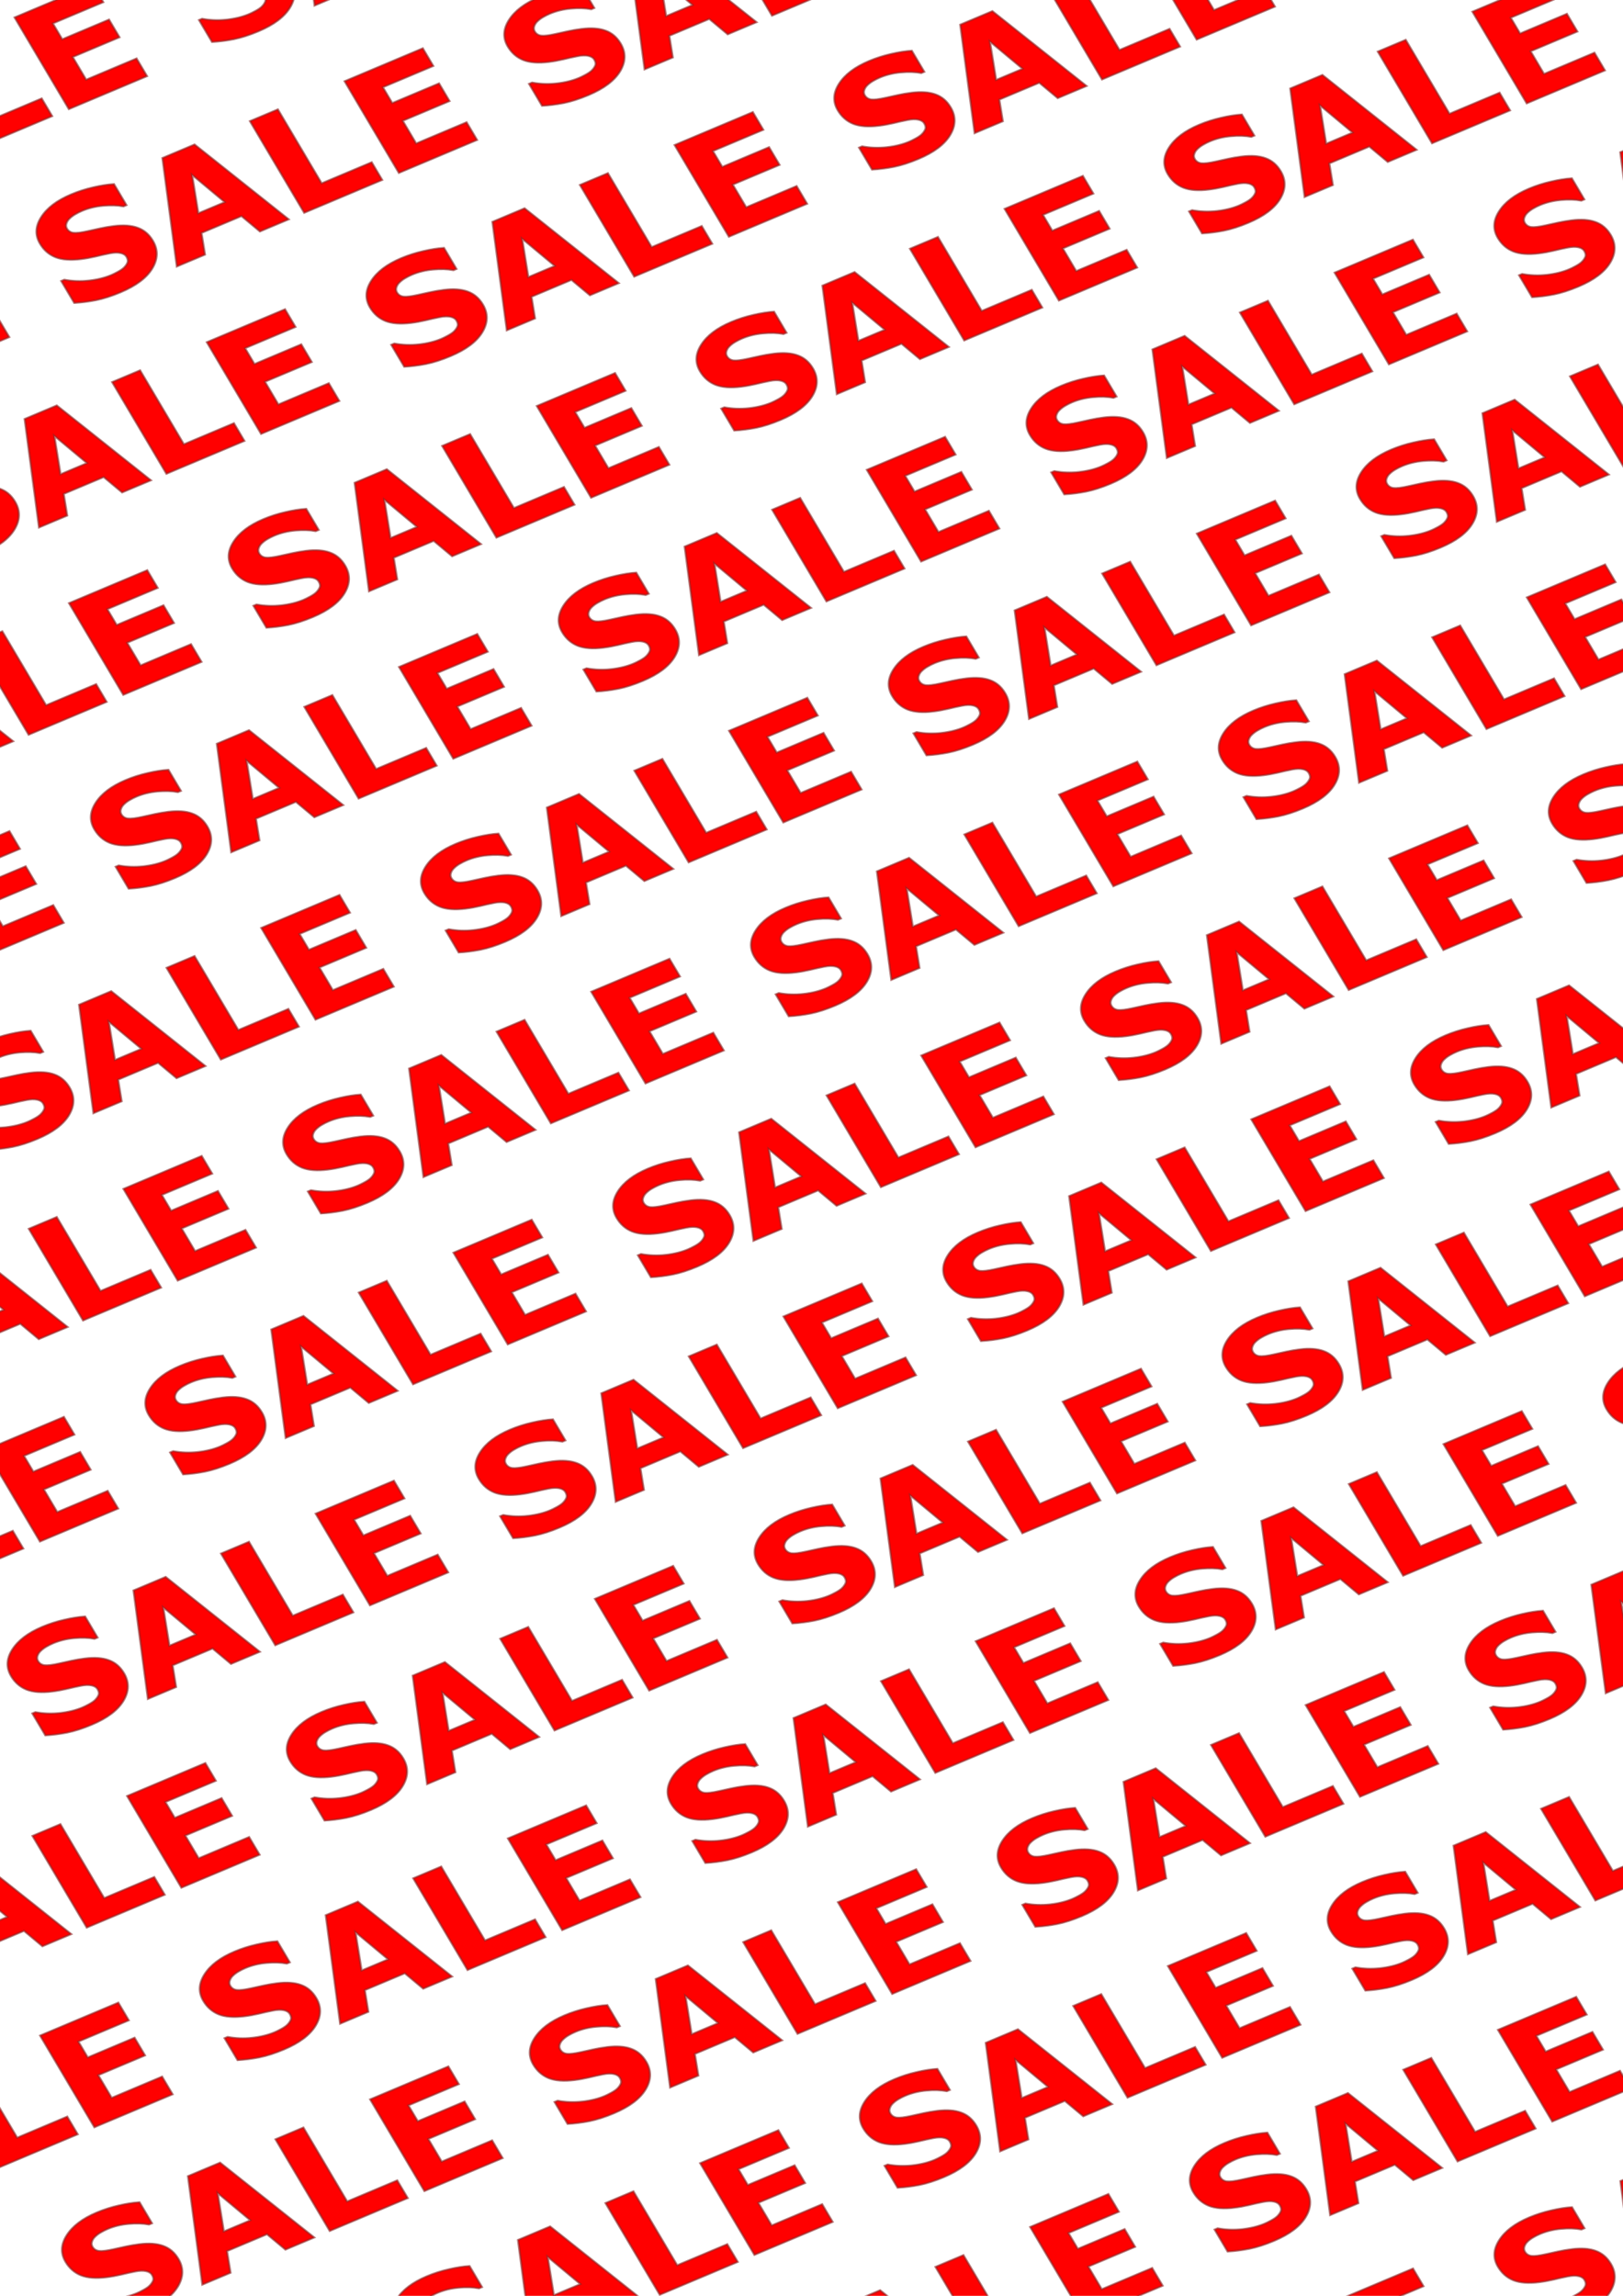 <?xml version="1.0" encoding="UTF-8" standalone="no"?>
<!-- Created with Inkscape (http://www.inkscape.org/) -->

<svg
   width="210mm"
   height="297mm"
   viewBox="0 0 210 297"
   version="1.1"
   id="svg1"
   xmlns="http://www.w3.org/2000/svg"
   xmlns:svg="http://www.w3.org/2000/svg">
  <defs
     id="defs1" />
  <g
     id="layer1">
    <g
       id="text1"
       style="font-weight:bold;font-size:19.756px;font-family:STIXSizeFourSym;-inkscape-font-specification:'STIXSizeFourSym Bold';text-align:center;text-anchor:middle;white-space:pre;inline-size:389.795;stroke-width:0.265"
       transform="matrix(0.973,-0.41,0.489,0.826,-97.192,15.648)"
       aria-label="SALE&#10;SALE SALE&#10;SALE SALE SALE&#10;SALE SALE SALE SALE&#10;SALE SALE SALE SALE SALE&#10;SALE SALE SALE SALE SALE SALE SALE SALE SALE SALE SALE&#10;SALE SALE SALE SALE SALE SALE SALE SALE SALE SALE SALE&#10;SALE SALE SALE SALE SALE SALE SALE SALE SALE SALE SALE  &#10;SALE SALE SALE SALE SALE SALE&#10;SALE SALE SALE SALE SALE&#10;SALE SALE SALE SALE&#10;SALE SALE SALE&#10;SALE SALE &#10;SALE">
      <path
         id="path18"
         d="m -4.647,139.052 q 0,2.122 -1.804,3.453 -1.794,1.322 -4.881,1.322 -1.785,0 -3.116,-0.309 -1.322,-0.318 -2.479,-0.801 v -3.444 h 0.405 q 1.148,0.916 2.566,1.408 1.428,0.492 2.74,0.492 0.338,0 0.887,-0.058 0.55,-0.058 0.897,-0.193 0.424,-0.174 0.695,-0.434 0.28,-0.26 0.28,-0.772 0,-0.473 -0.405,-0.81 -0.395,-0.347 -1.167,-0.531 -0.81,-0.193 -1.717,-0.357 -0.897,-0.174 -1.688,-0.434 -1.814,-0.588 -2.614,-1.592 -0.791,-1.013 -0.791,-2.508 0,-2.006 1.794,-3.27 1.804,-1.273 4.63,-1.273 1.418,0 2.797,0.28 1.389,0.27 2.402,0.685 v 3.309 H -5.611 q -0.868,-0.695 -2.132,-1.158 -1.254,-0.473 -2.566,-0.473 -0.463,0 -0.926,0.068 -0.453,0.058 -0.878,0.232 -0.376,0.145 -0.646,0.444 -0.27,0.289 -0.27,0.666 0,0.569 0.434,0.878 0.434,0.299 1.64,0.55 0.791,0.164 1.514,0.318 0.733,0.154 1.572,0.424 1.65,0.54 2.431,1.476 0.791,0.926 0.791,2.412 z m 15.81,4.514 H 7.334 L 6.34,140.662 H 1.016 l -0.994,2.904 H -3.711 l 5.305,-14.363 h 4.264 z m -5.72,-5.537 -1.765,-5.151 -1.765,5.151 z m 18.145,5.537 H 13.228 v -14.363 h 3.704 v 11.585 h 6.656 z m 12.617,0 H 25.816 v -14.363 h 10.389 v 2.778 h -6.704 v 2.479 h 6.222 v 2.778 h -6.222 v 3.55 h 6.704 z m 21.357,-4.514 q 0,2.122 -1.804,3.453 -1.794,1.322 -4.881,1.322 -1.785,0 -3.116,-0.309 -1.322,-0.318 -2.479,-0.801 v -3.444 h 0.405 q 1.148,0.916 2.566,1.408 1.428,0.492 2.74,0.492 0.338,0 0.887,-0.058 0.55,-0.058 0.897,-0.193 0.424,-0.174 0.695,-0.434 0.28,-0.26 0.28,-0.772 0,-0.473 -0.405,-0.81 -0.395,-0.347 -1.167,-0.531 -0.81,-0.193 -1.717,-0.357 -0.897,-0.174 -1.688,-0.434 -1.814,-0.588 -2.614,-1.592 -0.791,-1.013 -0.791,-2.508 0,-2.006 1.794,-3.27 1.804,-1.273 4.63,-1.273 1.418,0 2.797,0.28 1.389,0.27 2.402,0.685 v 3.309 H 56.598 q -0.868,-0.695 -2.132,-1.158 -1.254,-0.473 -2.566,-0.473 -0.463,0 -0.926,0.068 -0.453,0.058 -0.878,0.232 -0.376,0.145 -0.646,0.444 -0.27,0.289 -0.27,0.666 0,0.569 0.434,0.878 0.434,0.299 1.64,0.55 0.791,0.164 1.514,0.318 0.733,0.154 1.572,0.424 1.65,0.54 2.431,1.476 0.791,0.926 0.791,2.412 z m 15.81,4.514 h -3.83 l -0.994,-2.904 h -5.325 l -0.994,2.904 h -3.733 l 5.305,-14.363 h 4.264 z m -5.72,-5.537 -1.765,-5.151 -1.765,5.151 z m 18.145,5.537 H 75.437 v -14.363 h 3.704 v 11.585 h 6.656 z m 12.617,0 H 88.025 v -14.363 h 10.389 v 2.778 h -6.704 v 2.479 h 6.222 v 2.778 h -6.222 v 3.55 h 6.704 z m 21.357,-4.514 q 0,2.122 -1.804,3.453 -1.794,1.322 -4.881,1.322 -1.785,0 -3.116,-0.309 -1.322,-0.318 -2.479,-0.801 v -3.444 h 0.405 q 1.148,0.916 2.566,1.408 1.428,0.492 2.74,0.492 0.338,0 0.887,-0.058 0.55,-0.058 0.897,-0.193 0.424,-0.174 0.695,-0.434 0.28,-0.26 0.28,-0.772 0,-0.473 -0.405,-0.81 -0.395,-0.347 -1.167,-0.531 -0.81,-0.193 -1.717,-0.357 -0.897,-0.174 -1.688,-0.434 -1.813,-0.588 -2.614,-1.592 -0.791,-1.013 -0.791,-2.508 0,-2.006 1.794,-3.27 1.804,-1.273 4.63,-1.273 1.418,0 2.797,0.28 1.389,0.27 2.402,0.685 v 3.309 h -0.396 q -0.868,-0.695 -2.132,-1.158 -1.254,-0.473 -2.566,-0.473 -0.463,0 -0.926,0.068 -0.453,0.058 -0.878,0.232 -0.376,0.145 -0.646,0.444 -0.27,0.289 -0.27,0.666 0,0.569 0.434,0.878 0.434,0.299 1.64,0.55 0.791,0.164 1.514,0.318 0.733,0.154 1.572,0.424 1.65,0.54 2.431,1.476 0.791,0.926 0.791,2.412 z m 15.81,4.514 h -3.83 l -0.994,-2.904 h -5.325 l -0.994,2.904 h -3.733 l 5.305,-14.363 h 4.264 z m -5.72,-5.537 -1.765,-5.151 -1.765,5.151 z m 18.145,5.537 h -10.36 v -14.363 h 3.704 v 11.585 h 6.656 z m 12.617,0 h -10.389 v -14.363 h 10.389 v 2.778 h -6.704 v 2.479 h 6.222 v 2.778 h -6.222 v 3.55 h 6.704 z M 181.98,139.052 q 0,2.122 -1.804,3.453 -1.794,1.322 -4.881,1.322 -1.785,0 -3.116,-0.309 -1.322,-0.318 -2.479,-0.801 v -3.444 h 0.405 q 1.148,0.916 2.566,1.408 1.428,0.492 2.74,0.492 0.338,0 0.887,-0.058 0.55,-0.058 0.897,-0.193 0.424,-0.174 0.695,-0.434 0.28,-0.26 0.28,-0.772 0,-0.473 -0.405,-0.81 -0.396,-0.347 -1.167,-0.531 -0.81,-0.193 -1.717,-0.357 -0.897,-0.174 -1.688,-0.434 -1.814,-0.588 -2.614,-1.592 -0.791,-1.013 -0.791,-2.508 0,-2.006 1.794,-3.27 1.804,-1.273 4.63,-1.273 1.418,0 2.797,0.28 1.389,0.27 2.402,0.685 v 3.309 h -0.395 q -0.868,-0.695 -2.132,-1.158 -1.254,-0.473 -2.566,-0.473 -0.463,0 -0.926,0.068 -0.453,0.058 -0.878,0.232 -0.376,0.145 -0.646,0.444 -0.27,0.289 -0.27,0.666 0,0.569 0.434,0.878 0.434,0.299 1.64,0.55 0.791,0.164 1.514,0.318 0.733,0.154 1.572,0.424 1.65,0.54 2.431,1.476 0.791,0.926 0.791,2.412 z m 15.81,4.514 h -3.83 l -0.994,-2.904 h -5.325 l -0.994,2.904 h -3.733 l 5.305,-14.363 h 4.264 z m -5.72,-5.537 -1.765,-5.151 -1.765,5.151 z m 18.145,5.537 h -10.36 v -14.363 h 3.704 v 11.585 h 6.656 z m 12.617,0 h -10.389 v -14.363 h 10.389 v 2.778 h -6.704 v 2.479 h 6.222 v 2.778 h -6.222 v 3.55 h 6.704 z m 21.357,-4.514 q 0,2.122 -1.804,3.453 -1.794,1.322 -4.881,1.322 -1.785,0 -3.116,-0.309 -1.322,-0.318 -2.479,-0.801 v -3.444 h 0.405 q 1.148,0.916 2.566,1.408 1.428,0.492 2.74,0.492 0.338,0 0.887,-0.058 0.55,-0.058 0.897,-0.193 0.424,-0.174 0.695,-0.434 0.28,-0.26 0.28,-0.772 0,-0.473 -0.405,-0.81 -0.396,-0.347 -1.167,-0.531 -0.81,-0.193 -1.717,-0.357 -0.897,-0.174 -1.688,-0.434 -1.813,-0.588 -2.614,-1.592 -0.791,-1.013 -0.791,-2.508 0,-2.006 1.794,-3.27 1.804,-1.273 4.63,-1.273 1.418,0 2.797,0.28 1.389,0.27 2.402,0.685 v 3.309 h -0.396 q -0.868,-0.695 -2.132,-1.158 -1.254,-0.473 -2.566,-0.473 -0.463,0 -0.926,0.068 -0.453,0.058 -0.878,0.232 -0.376,0.145 -0.646,0.444 -0.27,0.289 -0.27,0.666 0,0.569 0.434,0.878 0.434,0.299 1.64,0.55 0.791,0.164 1.514,0.318 0.733,0.154 1.572,0.424 1.65,0.54 2.431,1.476 0.791,0.926 0.791,2.412 z m 15.81,4.514 h -3.83 l -0.994,-2.904 h -5.325 l -0.994,2.904 h -3.733 l 5.305,-14.363 h 4.264 z m -5.72,-5.537 -1.765,-5.151 -1.765,5.151 z m 18.145,5.537 h -10.36 v -14.363 h 3.704 v 11.585 h 6.656 z m 12.617,0 h -10.389 v -14.363 h 10.389 v 2.778 h -6.704 v 2.479 h 6.222 v 2.778 h -6.222 v 3.55 h 6.704 z m -320.792,20.918 q 0,2.122 -1.804,3.453 -1.794,1.322 -4.881,1.322 -1.785,0 -3.116,-0.309 -1.322,-0.318 -2.479,-0.801 v -3.444 h 0.405 q 1.148,0.916 2.566,1.408 1.428,0.492 2.74,0.492 0.338,0 0.887,-0.058 0.55,-0.058 0.897,-0.193 0.424,-0.174 0.695,-0.434 0.28,-0.26 0.28,-0.772 0,-0.473 -0.405,-0.81 -0.395,-0.347 -1.167,-0.531 -0.81,-0.193 -1.717,-0.357 -0.897,-0.174 -1.688,-0.434 -1.814,-0.588 -2.614,-1.592 -0.791,-1.013 -0.791,-2.508 0,-2.006 1.794,-3.27 1.804,-1.273 4.63,-1.273 1.418,0 2.797,0.28 1.389,0.27 2.402,0.685 v 3.309 h -0.395 q -0.868,-0.695 -2.132,-1.158 -1.254,-0.473 -2.566,-0.473 -0.463,0 -0.926,0.068 -0.453,0.058 -0.878,0.232 -0.376,0.145 -0.646,0.444 -0.27,0.289 -0.27,0.666 0,0.569 0.434,0.878 0.434,0.299 1.64,0.55 0.791,0.164 1.514,0.318 0.733,0.154 1.572,0.424 1.65,0.54 2.431,1.476 0.791,0.926 0.791,2.412 z m 15.81,4.514 h -3.83 l -0.994,-2.904 h -5.325 l -0.994,2.904 h -3.733 l 5.305,-14.363 h 4.264 z m -5.72,-5.537 -1.765,-5.151 -1.765,5.151 z m 18.145,5.537 H -17.877 v -14.363 h 3.704 v 11.585 h 6.656 z m 12.617,0 H -5.288 V 154.635 H 5.101 v 2.778 h -6.704 v 2.479 h 6.222 v 2.778 h -6.222 v 3.55 h 6.704 z m 21.357,-4.514 q 0,2.122 -1.804,3.453 -1.794,1.322 -4.881,1.322 -1.785,0 -3.116,-0.309 -1.322,-0.318 -2.479,-0.801 v -3.444 h 0.405 q 1.148,0.916 2.566,1.408 1.428,0.492 2.74,0.492 0.338,0 0.887,-0.058 0.55,-0.058 0.897,-0.193 0.424,-0.174 0.695,-0.434 0.28,-0.26 0.28,-0.772 0,-0.473 -0.405,-0.81 -0.395,-0.347 -1.167,-0.531 -0.81,-0.193 -1.717,-0.357 -0.897,-0.174 -1.688,-0.434 -1.814,-0.588 -2.614,-1.592 -0.791,-1.013 -0.791,-2.508 0,-2.006 1.794,-3.27 1.804,-1.273 4.63,-1.273 1.418,0 2.797,0.28 1.389,0.27 2.402,0.685 v 3.309 h -0.395 q -0.868,-0.695 -2.132,-1.158 -1.254,-0.473 -2.566,-0.473 -0.463,0 -0.926,0.068 -0.453,0.058 -0.878,0.232 -0.376,0.145 -0.646,0.444 -0.27,0.289 -0.27,0.666 0,0.569 0.434,0.878 0.434,0.299 1.64,0.55 0.791,0.164 1.514,0.318 0.733,0.154 1.572,0.424 1.65,0.54 2.431,1.476 0.791,0.926 0.791,2.412 z m 15.81,4.514 h -3.83 l -0.994,-2.904 H 32.12 l -0.994,2.904 h -3.733 l 5.305,-14.363 h 4.264 z m -5.72,-5.537 -1.765,-5.151 -1.765,5.151 z m 18.145,5.537 H 44.332 v -14.363 h 3.704 v 11.585 h 6.656 z m 12.617,0 H 56.921 v -14.363 h 10.389 v 2.778 h -6.704 v 2.479 h 6.222 v 2.778 h -6.222 v 3.55 h 6.704 z m 21.357,-4.514 q 0,2.122 -1.804,3.453 -1.794,1.322 -4.881,1.322 -1.785,0 -3.116,-0.309 -1.322,-0.318 -2.479,-0.801 v -3.444 h 0.405 q 1.148,0.916 2.566,1.408 1.428,0.492 2.74,0.492 0.338,0 0.887,-0.058 0.55,-0.058 0.897,-0.193 0.424,-0.174 0.695,-0.434 0.28,-0.26 0.28,-0.772 0,-0.473 -0.405,-0.81 -0.395,-0.347 -1.167,-0.531 -0.81,-0.193 -1.717,-0.357 -0.897,-0.174 -1.688,-0.434 -1.814,-0.588 -2.614,-1.592 -0.791,-1.013 -0.791,-2.508 0,-2.006 1.794,-3.27 1.804,-1.273 4.63,-1.273 1.418,0 2.797,0.28 1.389,0.27 2.402,0.685 v 3.309 h -0.395 q -0.868,-0.695 -2.132,-1.158 -1.254,-0.473 -2.566,-0.473 -0.463,0 -0.926,0.068 -0.453,0.058 -0.878,0.232 -0.376,0.145 -0.646,0.444 -0.27,0.289 -0.27,0.666 0,0.569 0.434,0.878 0.434,0.299 1.64,0.55 0.791,0.164 1.514,0.318 0.733,0.154 1.572,0.424 1.65,0.54 2.431,1.476 0.791,0.926 0.791,2.412 z m 15.81,4.514 h -3.83 l -0.994,-2.904 h -5.325 l -0.994,2.904 h -3.733 l 5.305,-14.363 h 4.264 z m -5.72,-5.537 -1.765,-5.151 -1.765,5.151 z m 18.145,5.537 h -10.36 v -14.363 h 3.704 v 11.585 h 6.656 z m 12.617,0 H 119.13 v -14.363 h 10.389 v 2.778 h -6.704 v 2.479 h 6.222 v 2.778 h -6.222 v 3.55 h 6.704 z m 21.357,-4.514 q 0,2.122 -1.804,3.453 -1.794,1.322 -4.881,1.322 -1.785,0 -3.116,-0.309 -1.322,-0.318 -2.479,-0.801 v -3.444 h 0.405 q 1.148,0.916 2.566,1.408 1.428,0.492 2.74,0.492 0.338,0 0.887,-0.058 0.55,-0.058 0.897,-0.193 0.424,-0.174 0.695,-0.434 0.28,-0.26 0.28,-0.772 0,-0.473 -0.405,-0.81 -0.395,-0.347 -1.167,-0.531 -0.81,-0.193 -1.717,-0.357 -0.897,-0.174 -1.688,-0.434 -1.813,-0.588 -2.614,-1.592 -0.791,-1.013 -0.791,-2.508 0,-2.006 1.794,-3.27 1.804,-1.273 4.63,-1.273 1.418,0 2.797,0.28 1.389,0.27 2.402,0.685 v 3.309 h -0.396 q -0.868,-0.695 -2.132,-1.158 -1.254,-0.473 -2.566,-0.473 -0.463,0 -0.926,0.068 -0.453,0.058 -0.878,0.232 -0.376,0.145 -0.646,0.444 -0.27,0.289 -0.27,0.666 0,0.569 0.434,0.878 0.434,0.299 1.64,0.55 0.791,0.164 1.514,0.318 0.733,0.154 1.572,0.424 1.65,0.54 2.431,1.476 0.791,0.926 0.791,2.412 z m 15.81,4.514 h -3.83 l -0.994,-2.904 h -5.325 l -0.994,2.904 h -3.733 l 5.305,-14.363 h 4.264 z m -5.72,-5.537 -1.765,-5.151 -1.765,5.151 z m 18.145,5.537 h -10.36 v -14.363 h 3.704 v 11.585 h 6.656 z m 12.617,0 h -10.389 v -14.363 h 10.389 v 2.778 h -6.704 v 2.479 h 6.222 v 2.778 h -6.222 v 3.55 h 6.704 z m 21.357,-4.514 q 0,2.122 -1.804,3.453 -1.794,1.322 -4.881,1.322 -1.785,0 -3.116,-0.309 -1.322,-0.318 -2.479,-0.801 v -3.444 h 0.405 q 1.148,0.916 2.566,1.408 1.428,0.492 2.74,0.492 0.338,0 0.887,-0.058 0.55,-0.058 0.897,-0.193 0.424,-0.174 0.695,-0.434 0.28,-0.26 0.28,-0.772 0,-0.473 -0.405,-0.81 -0.396,-0.347 -1.167,-0.531 -0.81,-0.193 -1.717,-0.357 -0.897,-0.174 -1.688,-0.434 -1.814,-0.588 -2.614,-1.592 -0.791,-1.013 -0.791,-2.508 0,-2.006 1.794,-3.27 1.804,-1.273 4.63,-1.273 1.418,0 2.797,0.28 1.389,0.27 2.402,0.685 v 3.309 h -0.395 q -0.868,-0.695 -2.132,-1.158 -1.254,-0.473 -2.566,-0.473 -0.463,0 -0.926,0.068 -0.453,0.058 -0.878,0.232 -0.376,0.145 -0.646,0.444 -0.27,0.289 -0.27,0.666 0,0.569 0.434,0.878 0.434,0.299 1.64,0.55 0.791,0.164 1.514,0.318 0.733,0.154 1.572,0.424 1.65,0.54 2.431,1.476 0.791,0.926 0.791,2.412 z m 15.81,4.514 h -3.83 l -0.994,-2.904 h -5.325 l -0.994,2.904 h -3.733 l 5.305,-14.363 h 4.264 z m -5.72,-5.537 -1.765,-5.151 -1.765,5.151 z m 18.145,5.537 h -10.36 v -14.363 h 3.704 v 11.585 h 6.656 z m 12.617,0 h -10.389 v -14.363 h 10.389 v 2.778 h -6.704 v 2.479 h 6.222 v 2.778 h -6.222 v 3.55 h 6.704 z m -320.792,20.918 q 0,2.122 -1.804,3.453 -1.794,1.322 -4.881,1.322 -1.785,0 -3.116,-0.309 -1.322,-0.318 -2.479,-0.801 v -3.444 h 0.405 q 1.148,0.916 2.566,1.408 1.428,0.492 2.74,0.492 0.338,0 0.887,-0.058 0.55,-0.058 0.897,-0.193 0.424,-0.174 0.695,-0.434 0.28,-0.26 0.28,-0.772 0,-0.473 -0.405,-0.81 -0.395,-0.347 -1.167,-0.531 -0.81,-0.193 -1.717,-0.357 -0.897,-0.174 -1.688,-0.434 -1.814,-0.588 -2.614,-1.592 -0.791,-1.013 -0.791,-2.508 0,-2.006 1.794,-3.27 1.804,-1.273 4.63,-1.273 1.418,0 2.797,0.28 1.389,0.27 2.402,0.685 v 3.309 h -0.395 q -0.868,-0.695 -2.132,-1.158 -1.254,-0.473 -2.566,-0.473 -0.463,0 -0.926,0.068 -0.453,0.058 -0.878,0.232 -0.376,0.145 -0.646,0.444 -0.27,0.289 -0.27,0.666 0,0.569 0.434,0.878 0.434,0.299 1.64,0.55 0.791,0.164 1.514,0.318 0.733,0.154 1.572,0.424 1.65,0.54 2.431,1.476 0.791,0.926 0.791,2.412 z m 15.81,4.514 h -3.83 l -0.994,-2.904 h -5.325 l -0.994,2.904 h -3.733 l 5.305,-14.363 h 4.264 z m -5.72,-5.537 -1.765,-5.151 -1.765,5.151 z m 18.145,5.537 H -48.981 V 180.067 h 3.704 v 11.585 h 6.656 z m 12.617,0 H -36.393 V 180.067 h 10.389 v 2.778 h -6.704 v 2.479 h 6.222 v 2.778 h -6.222 v 3.55 h 6.704 z m 21.357,-4.514 q 0,2.122 -1.804,3.453 -1.794,1.322 -4.881,1.322 -1.785,0 -3.116,-0.309 -1.322,-0.318 -2.479,-0.801 v -3.444 h 0.405 q 1.148,0.916 2.566,1.408 1.428,0.492 2.74,0.492 0.338,0 0.887,-0.058 0.55,-0.058 0.897,-0.193 0.424,-0.174 0.695,-0.434 0.28,-0.26 0.28,-0.772 0,-0.473 -0.405,-0.81 -0.395,-0.347 -1.167,-0.531 -0.81,-0.193 -1.717,-0.357 -0.897,-0.174 -1.688,-0.434 -1.814,-0.588 -2.614,-1.592 -0.791,-1.013 -0.791,-2.508 0,-2.006 1.794,-3.27 1.804,-1.273 4.63,-1.273 1.418,0 2.797,0.28 1.389,0.27 2.402,0.685 v 3.309 H -5.611 q -0.868,-0.695 -2.132,-1.158 -1.254,-0.473 -2.566,-0.473 -0.463,0 -0.926,0.068 -0.453,0.058 -0.878,0.232 -0.376,0.145 -0.646,0.444 -0.27,0.289 -0.27,0.666 0,0.569 0.434,0.878 0.434,0.299 1.64,0.55 0.791,0.164 1.514,0.318 0.733,0.154 1.572,0.424 1.65,0.54 2.431,1.476 0.791,0.926 0.791,2.412 z m 15.81,4.514 H 7.334 L 6.34,191.526 H 1.016 l -0.994,2.904 H -3.711 l 5.305,-14.363 h 4.264 z m -5.72,-5.537 -1.765,-5.151 -1.765,5.151 z m 18.145,5.537 H 13.228 V 180.067 h 3.704 v 11.585 h 6.656 z m 12.617,0 H 25.816 V 180.067 h 10.389 v 2.778 h -6.704 v 2.479 h 6.222 v 2.778 h -6.222 v 3.55 h 6.704 z m 21.357,-4.514 q 0,2.122 -1.804,3.453 -1.794,1.322 -4.881,1.322 -1.785,0 -3.116,-0.309 -1.322,-0.318 -2.479,-0.801 v -3.444 h 0.405 q 1.148,0.916 2.566,1.408 1.428,0.492 2.74,0.492 0.338,0 0.887,-0.058 0.55,-0.058 0.897,-0.193 0.424,-0.174 0.695,-0.434 0.28,-0.26 0.28,-0.772 0,-0.473 -0.405,-0.81 -0.395,-0.347 -1.167,-0.531 -0.81,-0.193 -1.717,-0.357 -0.897,-0.174 -1.688,-0.434 -1.814,-0.588 -2.614,-1.592 -0.791,-1.013 -0.791,-2.508 0,-2.006 1.794,-3.27 1.804,-1.273 4.63,-1.273 1.418,0 2.797,0.28 1.389,0.27 2.402,0.685 v 3.309 H 56.598 q -0.868,-0.695 -2.132,-1.158 -1.254,-0.473 -2.566,-0.473 -0.463,0 -0.926,0.068 -0.453,0.058 -0.878,0.232 -0.376,0.145 -0.646,0.444 -0.27,0.289 -0.27,0.666 0,0.569 0.434,0.878 0.434,0.299 1.64,0.55 0.791,0.164 1.514,0.318 0.733,0.154 1.572,0.424 1.65,0.54 2.431,1.476 0.791,0.926 0.791,2.412 z m 15.81,4.514 h -3.83 l -0.994,-2.904 h -5.325 l -0.994,2.904 h -3.733 l 5.305,-14.363 h 4.264 z m -5.72,-5.537 -1.765,-5.151 -1.765,5.151 z m 18.145,5.537 H 75.437 V 180.067 h 3.704 v 11.585 h 6.656 z m 12.617,0 H 88.025 V 180.067 h 10.389 v 2.778 h -6.704 v 2.479 h 6.222 v 2.778 h -6.222 v 3.55 h 6.704 z m 21.357,-4.514 q 0,2.122 -1.804,3.453 -1.794,1.322 -4.881,1.322 -1.785,0 -3.116,-0.309 -1.322,-0.318 -2.479,-0.801 v -3.444 h 0.405 q 1.148,0.916 2.566,1.408 1.428,0.492 2.74,0.492 0.338,0 0.887,-0.058 0.55,-0.058 0.897,-0.193 0.424,-0.174 0.695,-0.434 0.28,-0.26 0.28,-0.772 0,-0.473 -0.405,-0.81 -0.395,-0.347 -1.167,-0.531 -0.81,-0.193 -1.717,-0.357 -0.897,-0.174 -1.688,-0.434 -1.813,-0.588 -2.614,-1.592 -0.791,-1.013 -0.791,-2.508 0,-2.006 1.794,-3.27 1.804,-1.273 4.63,-1.273 1.418,0 2.797,0.28 1.389,0.27 2.402,0.685 v 3.309 h -0.396 q -0.868,-0.695 -2.132,-1.158 -1.254,-0.473 -2.566,-0.473 -0.463,0 -0.926,0.068 -0.453,0.058 -0.878,0.232 -0.376,0.145 -0.646,0.444 -0.27,0.289 -0.27,0.666 0,0.569 0.434,0.878 0.434,0.299 1.64,0.55 0.791,0.164 1.514,0.318 0.733,0.154 1.572,0.424 1.65,0.54 2.431,1.476 0.791,0.926 0.791,2.412 z m 15.81,4.514 h -3.83 l -0.994,-2.904 h -5.325 l -0.994,2.904 h -3.733 l 5.305,-14.363 h 4.264 z m -5.72,-5.537 -1.765,-5.151 -1.765,5.151 z m 18.145,5.537 H 137.646 V 180.067 h 3.704 v 11.585 h 6.656 z m 12.617,0 H 150.234 V 180.067 h 10.389 v 2.778 h -6.704 v 2.479 h 6.222 v 2.778 h -6.222 v 3.55 h 6.704 z M 181.98,189.915 q 0,2.122 -1.804,3.453 -1.794,1.322 -4.881,1.322 -1.785,0 -3.116,-0.309 -1.322,-0.318 -2.479,-0.801 v -3.444 h 0.405 q 1.148,0.916 2.566,1.408 1.428,0.492 2.74,0.492 0.338,0 0.887,-0.058 0.55,-0.058 0.897,-0.193 0.424,-0.174 0.695,-0.434 0.28,-0.26 0.28,-0.772 0,-0.473 -0.405,-0.81 -0.396,-0.347 -1.167,-0.531 -0.81,-0.193 -1.717,-0.357 -0.897,-0.174 -1.688,-0.434 -1.814,-0.588 -2.614,-1.592 -0.791,-1.013 -0.791,-2.508 0,-2.006 1.794,-3.27 1.804,-1.273 4.63,-1.273 1.418,0 2.797,0.28 1.389,0.27 2.402,0.685 v 3.309 h -0.395 q -0.868,-0.695 -2.132,-1.158 -1.254,-0.473 -2.566,-0.473 -0.463,0 -0.926,0.068 -0.453,0.058 -0.878,0.232 -0.376,0.145 -0.646,0.444 -0.27,0.289 -0.27,0.666 0,0.569 0.434,0.878 0.434,0.299 1.64,0.55 0.791,0.164 1.514,0.318 0.733,0.154 1.572,0.424 1.65,0.54 2.431,1.476 0.791,0.926 0.791,2.412 z m 15.81,4.514 h -3.83 l -0.994,-2.904 h -5.325 l -0.994,2.904 h -3.733 l 5.305,-14.363 h 4.264 z m -5.72,-5.537 -1.765,-5.151 -1.765,5.151 z m 18.145,5.537 H 199.855 V 180.067 h 3.704 v 11.585 h 6.656 z m 12.617,0 H 212.443 V 180.067 h 10.389 v 2.778 h -6.704 v 2.479 h 6.222 v 2.778 h -6.222 v 3.55 h 6.704 z m 21.357,-4.514 q 0,2.122 -1.804,3.453 -1.794,1.322 -4.881,1.322 -1.785,0 -3.116,-0.309 -1.322,-0.318 -2.479,-0.801 v -3.444 h 0.405 q 1.148,0.916 2.566,1.408 1.428,0.492 2.74,0.492 0.338,0 0.887,-0.058 0.55,-0.058 0.897,-0.193 0.424,-0.174 0.695,-0.434 0.28,-0.26 0.28,-0.772 0,-0.473 -0.405,-0.81 -0.396,-0.347 -1.167,-0.531 -0.81,-0.193 -1.717,-0.357 -0.897,-0.174 -1.688,-0.434 -1.813,-0.588 -2.614,-1.592 -0.791,-1.013 -0.791,-2.508 0,-2.006 1.794,-3.27 1.804,-1.273 4.63,-1.273 1.418,0 2.797,0.28 1.389,0.27 2.402,0.685 v 3.309 h -0.396 q -0.868,-0.695 -2.132,-1.158 -1.254,-0.473 -2.566,-0.473 -0.463,0 -0.926,0.068 -0.453,0.058 -0.878,0.232 -0.376,0.145 -0.646,0.444 -0.27,0.289 -0.27,0.666 0,0.569 0.434,0.878 0.434,0.299 1.64,0.55 0.791,0.164 1.514,0.318 0.733,0.154 1.572,0.424 1.65,0.54 2.431,1.476 0.791,0.926 0.791,2.412 z m 15.81,4.514 h -3.83 l -0.994,-2.904 h -5.325 l -0.994,2.904 h -3.733 l 5.305,-14.363 h 4.264 z m -5.72,-5.537 -1.765,-5.151 -1.765,5.151 z m 18.145,5.537 H 262.063 V 180.067 h 3.704 v 11.585 h 6.656 z m 12.617,0 H 274.652 V 180.067 h 10.389 v 2.778 h -6.704 v 2.479 h 6.222 v 2.778 h -6.222 v 3.55 h 6.704 z m -320.792,20.918 q 0,2.122 -1.804,3.453 -1.794,1.322 -4.881,1.322 -1.785,0 -3.116,-0.309 -1.322,-0.318 -2.479,-0.801 v -3.444 h 0.405 q 1.148,0.916 2.566,1.408 1.428,0.492 2.74,0.492 0.338,0 0.887,-0.058 0.55,-0.058 0.897,-0.193 0.424,-0.174 0.695,-0.434 0.28,-0.26 0.28,-0.772 0,-0.473 -0.405,-0.81 -0.395,-0.347 -1.167,-0.531 -0.81,-0.193 -1.717,-0.357 -0.897,-0.174 -1.688,-0.434 -1.814,-0.588 -2.614,-1.592 -0.791,-1.013 -0.791,-2.508 0,-2.006 1.794,-3.27 1.804,-1.273 4.63,-1.273 1.418,0 2.797,0.28 1.389,0.27 2.402,0.685 v 3.309 h -0.395 q -0.868,-0.695 -2.132,-1.158 -1.254,-0.473 -2.566,-0.473 -0.463,0 -0.926,0.068 -0.453,0.058 -0.878,0.232 -0.376,0.145 -0.646,0.444 -0.27,0.289 -0.27,0.666 0,0.569 0.434,0.878 0.434,0.299 1.64,0.55 0.791,0.164 1.514,0.318 0.733,0.154 1.572,0.424 1.65,0.54 2.431,1.476 0.791,0.926 0.791,2.412 z m 15.81,4.514 h -3.83 l -0.994,-2.904 h -5.325 l -0.994,2.904 h -3.733 l 5.305,-14.363 h 4.264 z m -5.72,-5.537 -1.765,-5.151 -1.765,5.151 z m 18.145,5.537 H -17.877 v -14.363 h 3.704 v 11.585 h 6.656 z m 12.617,0 H -5.288 V 205.499 H 5.101 v 2.778 h -6.704 v 2.479 h 6.222 v 2.778 h -6.222 v 3.55 h 6.704 z m 21.357,-4.514 q 0,2.122 -1.804,3.453 -1.794,1.322 -4.881,1.322 -1.785,0 -3.116,-0.309 -1.322,-0.318 -2.479,-0.801 v -3.444 h 0.405 q 1.148,0.916 2.566,1.408 1.428,0.492 2.74,0.492 0.338,0 0.887,-0.058 0.55,-0.058 0.897,-0.193 0.424,-0.174 0.695,-0.434 0.28,-0.26 0.28,-0.772 0,-0.473 -0.405,-0.81 -0.395,-0.347 -1.167,-0.531 -0.81,-0.193 -1.717,-0.357 -0.897,-0.174 -1.688,-0.434 -1.814,-0.588 -2.614,-1.592 -0.791,-1.013 -0.791,-2.508 0,-2.006 1.794,-3.27 1.804,-1.273 4.63,-1.273 1.418,0 2.797,0.28 1.389,0.27 2.402,0.685 v 3.309 h -0.395 q -0.868,-0.695 -2.132,-1.158 -1.254,-0.473 -2.566,-0.473 -0.463,0 -0.926,0.068 -0.453,0.058 -0.878,0.232 -0.376,0.145 -0.646,0.444 -0.27,0.289 -0.27,0.666 0,0.569 0.434,0.878 0.434,0.299 1.64,0.55 0.791,0.164 1.514,0.318 0.733,0.154 1.572,0.424 1.65,0.54 2.431,1.476 0.791,0.926 0.791,2.412 z m 15.81,4.514 h -3.83 l -0.994,-2.904 H 32.12 l -0.994,2.904 h -3.733 l 5.305,-14.363 h 4.264 z m -5.72,-5.537 -1.765,-5.151 -1.765,5.151 z m 18.145,5.537 H 44.332 v -14.363 h 3.704 v 11.585 h 6.656 z m 12.617,0 H 56.921 v -14.363 h 10.389 v 2.778 h -6.704 v 2.479 h 6.222 v 2.778 h -6.222 v 3.55 h 6.704 z m 21.357,-4.514 q 0,2.122 -1.804,3.453 -1.794,1.322 -4.881,1.322 -1.785,0 -3.116,-0.309 -1.322,-0.318 -2.479,-0.801 v -3.444 h 0.405 q 1.148,0.916 2.566,1.408 1.428,0.492 2.74,0.492 0.338,0 0.887,-0.058 0.55,-0.058 0.897,-0.193 0.424,-0.174 0.695,-0.434 0.28,-0.26 0.28,-0.772 0,-0.473 -0.405,-0.81 -0.395,-0.347 -1.167,-0.531 -0.81,-0.193 -1.717,-0.357 -0.897,-0.174 -1.688,-0.434 -1.814,-0.588 -2.614,-1.592 -0.791,-1.013 -0.791,-2.508 0,-2.006 1.794,-3.27 1.804,-1.273 4.63,-1.273 1.418,0 2.797,0.28 1.389,0.27 2.402,0.685 v 3.309 h -0.395 q -0.868,-0.695 -2.132,-1.158 -1.254,-0.473 -2.566,-0.473 -0.463,0 -0.926,0.068 -0.453,0.058 -0.878,0.232 -0.376,0.145 -0.646,0.444 -0.27,0.289 -0.27,0.666 0,0.569 0.434,0.878 0.434,0.299 1.64,0.55 0.791,0.164 1.514,0.318 0.733,0.154 1.572,0.424 1.65,0.54 2.431,1.476 0.791,0.926 0.791,2.412 z m 15.81,4.514 h -3.83 l -0.994,-2.904 h -5.325 l -0.994,2.904 h -3.733 l 5.305,-14.363 h 4.264 z m -5.72,-5.537 -1.765,-5.151 -1.765,5.151 z m 18.145,5.537 h -10.36 v -14.363 h 3.704 v 11.585 h 6.656 z m 12.617,0 H 119.13 v -14.363 h 10.389 v 2.778 h -6.704 v 2.479 h 6.222 v 2.778 h -6.222 v 3.55 h 6.704 z m 21.357,-4.514 q 0,2.122 -1.804,3.453 -1.794,1.322 -4.881,1.322 -1.785,0 -3.116,-0.309 -1.322,-0.318 -2.479,-0.801 v -3.444 h 0.405 q 1.148,0.916 2.566,1.408 1.428,0.492 2.74,0.492 0.338,0 0.887,-0.058 0.55,-0.058 0.897,-0.193 0.424,-0.174 0.695,-0.434 0.28,-0.26 0.28,-0.772 0,-0.473 -0.405,-0.81 -0.395,-0.347 -1.167,-0.531 -0.81,-0.193 -1.717,-0.357 -0.897,-0.174 -1.688,-0.434 -1.813,-0.588 -2.614,-1.592 -0.791,-1.013 -0.791,-2.508 0,-2.006 1.794,-3.27 1.804,-1.273 4.63,-1.273 1.418,0 2.797,0.28 1.389,0.27 2.402,0.685 v 3.309 h -0.396 q -0.868,-0.695 -2.132,-1.158 -1.254,-0.473 -2.566,-0.473 -0.463,0 -0.926,0.068 -0.453,0.058 -0.878,0.232 -0.376,0.145 -0.646,0.444 -0.27,0.289 -0.27,0.666 0,0.569 0.434,0.878 0.434,0.299 1.64,0.55 0.791,0.164 1.514,0.318 0.733,0.154 1.572,0.424 1.65,0.54 2.431,1.476 0.791,0.926 0.791,2.412 z m 15.81,4.514 h -3.83 l -0.994,-2.904 h -5.325 l -0.994,2.904 h -3.733 l 5.305,-14.363 h 4.264 z m -5.72,-5.537 -1.765,-5.151 -1.765,5.151 z m 18.145,5.537 h -10.36 v -14.363 h 3.704 v 11.585 h 6.656 z m 12.617,0 h -10.389 v -14.363 h 10.389 v 2.778 h -6.704 v 2.479 h 6.222 v 2.778 h -6.222 v 3.55 h 6.704 z m 21.357,-4.514 q 0,2.122 -1.804,3.453 -1.794,1.322 -4.881,1.322 -1.785,0 -3.116,-0.309 -1.322,-0.318 -2.479,-0.801 v -3.444 h 0.405 q 1.148,0.916 2.566,1.408 1.428,0.492 2.74,0.492 0.338,0 0.887,-0.058 0.55,-0.058 0.897,-0.193 0.424,-0.174 0.695,-0.434 0.28,-0.26 0.28,-0.772 0,-0.473 -0.405,-0.81 -0.396,-0.347 -1.167,-0.531 -0.81,-0.193 -1.717,-0.357 -0.897,-0.174 -1.688,-0.434 -1.814,-0.588 -2.614,-1.592 -0.791,-1.013 -0.791,-2.508 0,-2.006 1.794,-3.27 1.804,-1.273 4.63,-1.273 1.418,0 2.797,0.28 1.389,0.27 2.402,0.685 v 3.309 h -0.395 q -0.868,-0.695 -2.132,-1.158 -1.254,-0.473 -2.566,-0.473 -0.463,0 -0.926,0.068 -0.453,0.058 -0.878,0.232 -0.376,0.145 -0.646,0.444 -0.27,0.289 -0.27,0.666 0,0.569 0.434,0.878 0.434,0.299 1.64,0.55 0.791,0.164 1.514,0.318 0.733,0.154 1.572,0.424 1.65,0.54 2.431,1.476 0.791,0.926 0.791,2.412 z m 15.81,4.514 h -3.83 l -0.994,-2.904 h -5.325 l -0.994,2.904 h -3.733 l 5.305,-14.363 h 4.264 z m -5.72,-5.537 -1.765,-5.151 -1.765,5.151 z m 18.145,5.537 h -10.36 v -14.363 h 3.704 v 11.585 h 6.656 z m 12.617,0 h -10.389 v -14.363 h 10.389 v 2.778 h -6.704 v 2.479 h 6.222 v 2.778 h -6.222 v 3.55 h 6.704 z m -320.792,20.918 q 0,2.122 -1.804,3.453 -1.794,1.322 -4.881,1.322 -1.785,0 -3.116,-0.309 -1.322,-0.318 -2.479,-0.801 v -3.444 h 0.405 q 1.148,0.916 2.566,1.408 1.428,0.492 2.74,0.492 0.338,0 0.887,-0.058 0.55,-0.058 0.897,-0.193 0.424,-0.174 0.695,-0.434 0.28,-0.26 0.28,-0.772 0,-0.473 -0.405,-0.81 -0.395,-0.347 -1.167,-0.531 -0.81,-0.193 -1.717,-0.357 -0.897,-0.174 -1.688,-0.434 -1.814,-0.588 -2.614,-1.592 -0.791,-1.013 -0.791,-2.508 0,-2.006 1.794,-3.27 1.804,-1.273 4.63,-1.273 1.418,0 2.797,0.28 1.389,0.27 2.402,0.685 v 3.309 h -0.395 q -0.868,-0.695 -2.132,-1.158 -1.254,-0.473 -2.566,-0.473 -0.463,0 -0.926,0.068 -0.453,0.058 -0.878,0.232 -0.376,0.145 -0.646,0.444 -0.27,0.289 -0.27,0.666 0,0.569 0.434,0.878 0.434,0.299 1.64,0.55 0.791,0.164 1.514,0.318 0.733,0.154 1.572,0.424 1.65,0.54 2.431,1.476 0.791,0.926 0.791,2.412 z m 15.81,4.514 h -3.83 l -0.994,-2.904 h -5.325 l -0.994,2.904 h -3.733 l 5.305,-14.363 h 4.264 z m -5.72,-5.537 -1.765,-5.151 -1.765,5.151 z m 18.145,5.537 h -10.36 v -14.363 h 3.704 v 11.585 h 6.656 z m 12.617,0 H -36.393 v -14.363 h 10.389 v 2.778 h -6.704 v 2.479 h 6.222 v 2.778 h -6.222 v 3.55 h 6.704 z m 21.357,-4.514 q 0,2.122 -1.804,3.453 -1.794,1.322 -4.881,1.322 -1.785,0 -3.116,-0.309 -1.322,-0.318 -2.479,-0.801 v -3.444 h 0.405 q 1.148,0.916 2.566,1.408 1.428,0.492 2.74,0.492 0.338,0 0.887,-0.058 0.55,-0.058 0.897,-0.193 0.424,-0.174 0.695,-0.434 0.28,-0.26 0.28,-0.772 0,-0.473 -0.405,-0.81 -0.395,-0.347 -1.167,-0.531 -0.81,-0.193 -1.717,-0.357 -0.897,-0.174 -1.688,-0.434 -1.814,-0.588 -2.614,-1.592 -0.791,-1.013 -0.791,-2.508 0,-2.006 1.794,-3.27 1.804,-1.273 4.63,-1.273 1.418,0 2.797,0.28 1.389,0.27 2.402,0.685 v 3.309 H -5.611 q -0.868,-0.695 -2.132,-1.158 -1.254,-0.473 -2.566,-0.473 -0.463,0 -0.926,0.068 -0.453,0.058 -0.878,0.232 -0.376,0.145 -0.646,0.444 -0.27,0.289 -0.27,0.666 0,0.569 0.434,0.878 0.434,0.299 1.64,0.55 0.791,0.164 1.514,0.318 0.733,0.154 1.572,0.424 1.65,0.54 2.431,1.476 0.791,0.926 0.791,2.412 z m 15.81,4.514 H 7.334 L 6.34,242.39 H 1.016 l -0.994,2.904 H -3.711 l 5.305,-14.363 h 4.264 z m -5.72,-5.537 -1.765,-5.151 -1.765,5.151 z m 18.145,5.537 H 13.228 v -14.363 h 3.704 v 11.585 h 6.656 z m 12.617,0 H 25.816 v -14.363 h 10.389 v 2.778 h -6.704 v 2.479 h 6.222 v 2.778 h -6.222 v 3.55 h 6.704 z m 21.357,-4.514 q 0,2.122 -1.804,3.453 -1.794,1.322 -4.881,1.322 -1.785,0 -3.116,-0.309 -1.322,-0.318 -2.479,-0.801 v -3.444 h 0.405 q 1.148,0.916 2.566,1.408 1.428,0.492 2.74,0.492 0.338,0 0.887,-0.058 0.55,-0.058 0.897,-0.193 0.424,-0.174 0.695,-0.434 0.28,-0.26 0.28,-0.772 0,-0.473 -0.405,-0.81 -0.395,-0.347 -1.167,-0.531 -0.81,-0.193 -1.717,-0.357 -0.897,-0.174 -1.688,-0.434 -1.814,-0.588 -2.614,-1.592 -0.791,-1.013 -0.791,-2.508 0,-2.006 1.794,-3.27 1.804,-1.273 4.63,-1.273 1.418,0 2.797,0.28 1.389,0.27 2.402,0.685 v 3.309 H 56.598 q -0.868,-0.695 -2.132,-1.158 -1.254,-0.473 -2.566,-0.473 -0.463,0 -0.926,0.068 -0.453,0.058 -0.878,0.232 -0.376,0.145 -0.646,0.444 -0.27,0.289 -0.27,0.666 0,0.569 0.434,0.878 0.434,0.299 1.64,0.55 0.791,0.164 1.514,0.318 0.733,0.154 1.572,0.424 1.65,0.54 2.431,1.476 0.791,0.926 0.791,2.412 z m 15.81,4.514 h -3.83 l -0.994,-2.904 h -5.325 l -0.994,2.904 h -3.733 l 5.305,-14.363 h 4.264 z m -5.72,-5.537 -1.765,-5.151 -1.765,5.151 z m 18.145,5.537 H 75.437 v -14.363 h 3.704 v 11.585 h 6.656 z m 12.617,0 H 88.025 v -14.363 h 10.389 v 2.778 h -6.704 v 2.479 h 6.222 v 2.778 h -6.222 v 3.55 h 6.704 z m 21.357,-4.514 q 0,2.122 -1.804,3.453 -1.794,1.322 -4.881,1.322 -1.785,0 -3.116,-0.309 -1.322,-0.318 -2.479,-0.801 v -3.444 h 0.405 q 1.148,0.916 2.566,1.408 1.428,0.492 2.74,0.492 0.338,0 0.887,-0.058 0.55,-0.058 0.897,-0.193 0.424,-0.174 0.695,-0.434 0.28,-0.26 0.28,-0.772 0,-0.473 -0.405,-0.81 -0.395,-0.347 -1.167,-0.531 -0.81,-0.193 -1.717,-0.357 -0.897,-0.174 -1.688,-0.434 -1.813,-0.588 -2.614,-1.592 -0.791,-1.013 -0.791,-2.508 0,-2.006 1.794,-3.27 1.804,-1.273 4.63,-1.273 1.418,0 2.797,0.28 1.389,0.27 2.402,0.685 v 3.309 h -0.396 q -0.868,-0.695 -2.132,-1.158 -1.254,-0.473 -2.566,-0.473 -0.463,0 -0.926,0.068 -0.453,0.058 -0.878,0.232 -0.376,0.145 -0.646,0.444 -0.27,0.289 -0.27,0.666 0,0.569 0.434,0.878 0.434,0.299 1.64,0.55 0.791,0.164 1.514,0.318 0.733,0.154 1.572,0.424 1.65,0.54 2.431,1.476 0.791,0.926 0.791,2.412 z m 15.81,4.514 h -3.83 l -0.994,-2.904 h -5.325 l -0.994,2.904 h -3.733 l 5.305,-14.363 h 4.264 z m -5.72,-5.537 -1.765,-5.151 -1.765,5.151 z m 18.145,5.537 h -10.36 v -14.363 h 3.704 v 11.585 h 6.656 z m 12.617,0 h -10.389 v -14.363 h 10.389 v 2.778 h -6.704 v 2.479 h 6.222 v 2.778 h -6.222 v 3.55 h 6.704 z M 181.98,240.779 q 0,2.122 -1.804,3.453 -1.794,1.322 -4.881,1.322 -1.785,0 -3.116,-0.309 -1.322,-0.318 -2.479,-0.801 v -3.444 h 0.405 q 1.148,0.916 2.566,1.408 1.428,0.492 2.74,0.492 0.338,0 0.887,-0.058 0.55,-0.058 0.897,-0.193 0.424,-0.174 0.695,-0.434 0.28,-0.26 0.28,-0.772 0,-0.473 -0.405,-0.81 -0.396,-0.347 -1.167,-0.531 -0.81,-0.193 -1.717,-0.357 -0.897,-0.174 -1.688,-0.434 -1.814,-0.588 -2.614,-1.592 -0.791,-1.013 -0.791,-2.508 0,-2.006 1.794,-3.27 1.804,-1.273 4.63,-1.273 1.418,0 2.797,0.28 1.389,0.27 2.402,0.685 v 3.309 h -0.395 q -0.868,-0.695 -2.132,-1.158 -1.254,-0.473 -2.566,-0.473 -0.463,0 -0.926,0.068 -0.453,0.058 -0.878,0.232 -0.376,0.145 -0.646,0.444 -0.27,0.289 -0.27,0.666 0,0.569 0.434,0.878 0.434,0.299 1.64,0.55 0.791,0.164 1.514,0.318 0.733,0.154 1.572,0.424 1.65,0.54 2.431,1.476 0.791,0.926 0.791,2.412 z m 15.81,4.514 h -3.83 l -0.994,-2.904 h -5.325 l -0.994,2.904 h -3.733 l 5.305,-14.363 h 4.264 z m -5.72,-5.537 -1.765,-5.151 -1.765,5.151 z m 18.145,5.537 h -10.36 v -14.363 h 3.704 v 11.585 h 6.656 z m 12.617,0 h -10.389 v -14.363 h 10.389 v 2.778 h -6.704 v 2.479 h 6.222 v 2.778 h -6.222 v 3.55 h 6.704 z m 21.357,-4.514 q 0,2.122 -1.804,3.453 -1.794,1.322 -4.881,1.322 -1.785,0 -3.116,-0.309 -1.322,-0.318 -2.479,-0.801 v -3.444 h 0.405 q 1.148,0.916 2.566,1.408 1.428,0.492 2.74,0.492 0.338,0 0.887,-0.058 0.55,-0.058 0.897,-0.193 0.424,-0.174 0.695,-0.434 0.28,-0.26 0.28,-0.772 0,-0.473 -0.405,-0.81 -0.396,-0.347 -1.167,-0.531 -0.81,-0.193 -1.717,-0.357 -0.897,-0.174 -1.688,-0.434 -1.813,-0.588 -2.614,-1.592 -0.791,-1.013 -0.791,-2.508 0,-2.006 1.794,-3.27 1.804,-1.273 4.63,-1.273 1.418,0 2.797,0.28 1.389,0.27 2.402,0.685 v 3.309 h -0.396 q -0.868,-0.695 -2.132,-1.158 -1.254,-0.473 -2.566,-0.473 -0.463,0 -0.926,0.068 -0.453,0.058 -0.878,0.232 -0.376,0.145 -0.646,0.444 -0.27,0.289 -0.27,0.666 0,0.569 0.434,0.878 0.434,0.299 1.64,0.55 0.791,0.164 1.514,0.318 0.733,0.154 1.572,0.424 1.65,0.54 2.431,1.476 0.791,0.926 0.791,2.412 z m 15.81,4.514 h -3.83 l -0.994,-2.904 h -5.325 l -0.994,2.904 h -3.733 l 5.305,-14.363 h 4.264 z m -5.72,-5.537 -1.765,-5.151 -1.765,5.151 z m 18.145,5.537 h -10.36 v -14.363 h 3.704 v 11.585 h 6.656 z m 12.617,0 h -10.389 v -14.363 h 10.389 v 2.778 h -6.704 v 2.479 h 6.222 v 2.778 h -6.222 v 3.55 h 6.704 z m -327.545,20.918 q 0,2.122 -1.804,3.453 -1.794,1.322 -4.881,1.322 -1.785,0 -3.116,-0.309 -1.322,-0.318 -2.479,-0.801 v -3.444 h 0.405 q 1.148,0.916 2.566,1.408 1.428,0.492 2.74,0.492 0.338,0 0.887,-0.058 0.55,-0.058 0.897,-0.193 0.424,-0.174 0.695,-0.434 0.28,-0.26 0.28,-0.772 0,-0.473 -0.405,-0.81 -0.395,-0.347 -1.167,-0.531 -0.81,-0.193 -1.717,-0.357 -0.897,-0.174 -1.688,-0.434 -1.814,-0.588 -2.614,-1.592 -0.791,-1.013 -0.791,-2.508 0,-2.006 1.794,-3.27 1.804,-1.273 4.63,-1.273 1.418,0 2.797,0.28 1.389,0.27 2.402,0.685 v 3.309 h -0.395 q -0.868,-0.695 -2.132,-1.158 -1.254,-0.473 -2.566,-0.473 -0.463,0 -0.926,0.068 -0.453,0.058 -0.878,0.232 -0.376,0.145 -0.646,0.444 -0.27,0.289 -0.27,0.666 0,0.569 0.434,0.878 0.434,0.299 1.64,0.55 0.791,0.164 1.514,0.318 0.733,0.154 1.572,0.424 1.65,0.54 2.431,1.476 0.791,0.926 0.791,2.412 z m 15.81,4.514 h -3.83 l -0.994,-2.904 h -5.325 l -0.994,2.904 h -3.733 l 5.305,-14.363 h 4.264 z m -5.72,-5.537 -1.765,-5.151 -1.765,5.151 z m 18.145,5.537 h -10.36 v -14.363 h 3.704 v 11.585 h 6.656 z m 12.617,0 H -12.041 v -14.363 h 10.389 v 2.778 h -6.704 v 2.479 h 6.222 v 2.778 h -6.222 v 3.55 h 6.704 z m 21.357,-4.514 q 0,2.122 -1.804,3.453 -1.794,1.322 -4.881,1.322 -1.785,0 -3.116,-0.309 -1.322,-0.318 -2.479,-0.801 v -3.444 h 0.405 q 1.148,0.916 2.566,1.408 1.428,0.492 2.74,0.492 0.338,0 0.887,-0.058 0.55,-0.058 0.897,-0.193 0.424,-0.174 0.695,-0.434 0.28,-0.26 0.28,-0.772 0,-0.473 -0.405,-0.81 -0.395,-0.347 -1.167,-0.531 -0.81,-0.193 -1.717,-0.357 -0.897,-0.174 -1.688,-0.434 -1.814,-0.588 -2.614,-1.592 -0.791,-1.013 -0.791,-2.508 0,-2.006 1.794,-3.27 1.804,-1.273 4.63,-1.273 1.418,0 2.797,0.28 1.389,0.27 2.402,0.685 v 3.309 h -0.395 q -0.868,-0.695 -2.132,-1.158 -1.254,-0.473 -2.566,-0.473 -0.463,0 -0.926,0.068 -0.453,0.058 -0.878,0.232 -0.376,0.145 -0.646,0.444 -0.27,0.289 -0.27,0.666 0,0.569 0.434,0.878 0.434,0.299 1.64,0.55 0.791,0.164 1.514,0.318 0.733,0.154 1.572,0.424 1.65,0.54 2.431,1.476 0.791,0.926 0.791,2.412 z m 15.81,4.514 h -3.83 l -0.994,-2.904 h -5.325 l -0.994,2.904 h -3.733 l 5.305,-14.363 h 4.264 z m -5.72,-5.537 -1.765,-5.151 -1.765,5.151 z m 18.145,5.537 H 37.58 v -14.363 h 3.704 v 11.585 h 6.656 z m 12.617,0 H 50.168 v -14.363 h 10.389 v 2.778 h -6.704 v 2.479 h 6.222 v 2.778 h -6.222 v 3.55 h 6.704 z m 21.357,-4.514 q 0,2.122 -1.804,3.453 -1.794,1.322 -4.881,1.322 -1.785,0 -3.116,-0.309 -1.322,-0.318 -2.479,-0.801 v -3.444 h 0.405 q 1.148,0.916 2.566,1.408 1.428,0.492 2.74,0.492 0.338,0 0.887,-0.058 0.55,-0.058 0.897,-0.193 0.424,-0.174 0.695,-0.434 0.28,-0.26 0.28,-0.772 0,-0.473 -0.405,-0.81 -0.395,-0.347 -1.167,-0.531 -0.81,-0.193 -1.717,-0.357 -0.897,-0.174 -1.688,-0.434 -1.814,-0.588 -2.614,-1.592 -0.791,-1.013 -0.791,-2.508 0,-2.006 1.794,-3.27 1.804,-1.273 4.63,-1.273 1.418,0 2.797,0.28 1.389,0.27 2.402,0.685 v 3.309 h -0.395 q -0.868,-0.695 -2.132,-1.158 -1.254,-0.473 -2.566,-0.473 -0.463,0 -0.926,0.068 -0.453,0.058 -0.878,0.232 -0.376,0.145 -0.646,0.444 -0.27,0.289 -0.27,0.666 0,0.569 0.434,0.878 0.434,0.299 1.64,0.55 0.791,0.164 1.514,0.318 0.733,0.154 1.572,0.424 1.65,0.54 2.431,1.476 0.791,0.926 0.791,2.412 z m 15.81,4.514 h -3.83 l -0.994,-2.904 h -5.325 l -0.994,2.904 h -3.733 l 5.305,-14.363 h 4.264 z m -5.72,-5.537 -1.765,-5.151 -1.765,5.151 z m 18.145,5.537 H 99.789 v -14.363 h 3.704 v 11.585 h 6.656 z m 12.617,0 h -10.389 v -14.363 h 10.389 v 2.778 h -6.704 v 2.479 h 6.222 v 2.778 h -6.222 v 3.55 h 6.704 z m 21.357,-4.514 q 0,2.122 -1.804,3.453 -1.794,1.322 -4.881,1.322 -1.785,0 -3.116,-0.309 -1.322,-0.318 -2.479,-0.801 v -3.444 h 0.405 q 1.148,0.916 2.566,1.408 1.428,0.492 2.74,0.492 0.338,0 0.887,-0.058 0.55,-0.058 0.897,-0.193 0.424,-0.174 0.695,-0.434 0.28,-0.26 0.28,-0.772 0,-0.473 -0.405,-0.81 -0.396,-0.347 -1.167,-0.531 -0.81,-0.193 -1.717,-0.357 -0.897,-0.174 -1.688,-0.434 -1.813,-0.588 -2.614,-1.592 -0.791,-1.013 -0.791,-2.508 0,-2.006 1.794,-3.27 1.804,-1.273 4.63,-1.273 1.418,0 2.797,0.28 1.389,0.27 2.402,0.685 v 3.309 h -0.396 q -0.868,-0.695 -2.132,-1.158 -1.254,-0.473 -2.566,-0.473 -0.463,0 -0.926,0.068 -0.453,0.058 -0.878,0.232 -0.376,0.145 -0.646,0.444 -0.27,0.289 -0.27,0.666 0,0.569 0.434,0.878 0.434,0.299 1.64,0.55 0.791,0.164 1.514,0.318 0.733,0.154 1.572,0.424 1.65,0.54 2.431,1.476 0.791,0.926 0.791,2.412 z m 15.81,4.514 h -3.83 l -0.994,-2.904 h -5.325 l -0.994,2.904 h -3.733 l 5.305,-14.363 h 4.264 z m -5.72,-5.537 -1.765,-5.151 -1.765,5.151 z m 18.145,5.537 h -10.36 v -14.363 h 3.704 v 11.585 h 6.656 z m 12.617,0 h -10.389 v -14.363 h 10.389 v 2.778 H 178.271 v 2.479 h 6.222 v 2.778 H 178.271 v 3.55 h 6.704 z m 21.357,-4.514 q 0,2.122 -1.804,3.453 -1.794,1.322 -4.881,1.322 -1.785,0 -3.116,-0.309 -1.322,-0.318 -2.479,-0.801 v -3.444 h 0.405 q 1.148,0.916 2.566,1.408 1.428,0.492 2.74,0.492 0.338,0 0.887,-0.058 0.55,-0.058 0.897,-0.193 0.424,-0.174 0.695,-0.434 0.28,-0.26 0.28,-0.772 0,-0.473 -0.405,-0.81 -0.395,-0.347 -1.167,-0.531 -0.81,-0.193 -1.717,-0.357 -0.897,-0.174 -1.688,-0.434 -1.813,-0.588 -2.614,-1.592 -0.791,-1.013 -0.791,-2.508 0,-2.006 1.794,-3.27 1.804,-1.273 4.63,-1.273 1.418,0 2.797,0.28 1.389,0.27 2.402,0.685 v 3.309 h -0.396 q -0.868,-0.695 -2.132,-1.158 -1.254,-0.473 -2.566,-0.473 -0.463,0 -0.926,0.068 -0.453,0.058 -0.878,0.232 -0.376,0.145 -0.646,0.444 -0.27,0.289 -0.27,0.666 0,0.569 0.434,0.878 0.434,0.299 1.64,0.55 0.791,0.164 1.514,0.318 0.733,0.154 1.572,0.424 1.65,0.54 2.431,1.476 0.791,0.926 0.791,2.412 z m 15.81,4.514 h -3.83 l -0.994,-2.904 h -5.325 l -0.994,2.904 h -3.733 l 5.305,-14.363 h 4.264 z m -5.72,-5.537 -1.765,-5.151 -1.765,5.151 z m 18.145,5.537 h -10.36 v -14.363 h 3.704 v 11.585 h 6.656 z m 12.617,0 h -10.389 v -14.363 h 10.389 v 2.778 h -6.704 v 2.479 h 6.222 v 2.778 h -6.222 v 3.55 h 6.704 z m -314.04,20.918 q 0,2.122 -1.804,3.453 -1.794,1.322 -4.881,1.322 -1.785,0 -3.116,-0.309 -1.322,-0.318 -2.479,-0.801 v -3.444 h 0.405 q 1.148,0.916 2.566,1.408 1.428,0.492 2.74,0.492 0.338,0 0.887,-0.058 0.55,-0.058 0.897,-0.193 0.424,-0.174 0.695,-0.434 0.28,-0.26 0.28,-0.772 0,-0.473 -0.405,-0.81 -0.395,-0.347 -1.167,-0.531 -0.81,-0.193 -1.717,-0.357 -0.897,-0.174 -1.688,-0.434 -1.814,-0.588 -2.614,-1.592 -0.791,-1.013 -0.791,-2.508 0,-2.006 1.794,-3.27 1.804,-1.273 4.63,-1.273 1.418,0 2.797,0.28 1.389,0.27 2.402,0.685 v 3.309 h -0.395 q -0.868,-0.695 -2.132,-1.158 -1.254,-0.473 -2.566,-0.473 -0.463,0 -0.926,0.068 -0.453,0.058 -0.878,0.232 -0.376,0.145 -0.646,0.444 -0.27,0.289 -0.27,0.666 0,0.569 0.434,0.878 0.434,0.299 1.64,0.55 0.791,0.164 1.514,0.318 0.733,0.154 1.572,0.424 1.65,0.54 2.431,1.476 0.791,0.926 0.791,2.412 z m 15.81,4.514 h -3.83 l -0.994,-2.904 h -5.325 l -0.994,2.904 h -3.733 l 5.305,-14.363 h 4.264 z m -5.72,-5.537 -1.765,-5.151 -1.765,5.151 z m 18.145,5.537 h -10.36 v -14.363 h 3.704 v 11.585 h 6.656 z m 12.617,0 H -36.393 v -14.363 h 10.389 v 2.778 h -6.704 v 2.479 h 6.222 v 2.778 h -6.222 v 3.55 h 6.704 z m 21.357,-4.514 q 0,2.122 -1.804,3.453 -1.794,1.322 -4.881,1.322 -1.785,0 -3.116,-0.309 -1.322,-0.318 -2.479,-0.801 v -3.444 h 0.405 q 1.148,0.916 2.566,1.408 1.428,0.492 2.74,0.492 0.338,0 0.887,-0.058 0.55,-0.058 0.897,-0.193 0.424,-0.174 0.695,-0.434 0.28,-0.26 0.28,-0.772 0,-0.473 -0.405,-0.81 -0.395,-0.347 -1.167,-0.531 -0.81,-0.193 -1.717,-0.357 -0.897,-0.174 -1.688,-0.434 -1.814,-0.588 -2.614,-1.592 -0.791,-1.013 -0.791,-2.508 0,-2.006 1.794,-3.27 1.804,-1.273 4.63,-1.273 1.418,0 2.797,0.28 1.389,0.27 2.402,0.685 v 3.309 H -5.611 q -0.868,-0.695 -2.132,-1.158 -1.254,-0.473 -2.566,-0.473 -0.463,0 -0.926,0.068 -0.453,0.058 -0.878,0.232 -0.376,0.145 -0.646,0.444 -0.27,0.289 -0.27,0.666 0,0.569 0.434,0.878 0.434,0.299 1.64,0.55 0.791,0.164 1.514,0.318 0.733,0.154 1.572,0.424 1.65,0.54 2.431,1.476 0.791,0.926 0.791,2.412 z m 15.81,4.514 H 7.334 L 6.34,293.254 H 1.016 l -0.994,2.904 H -3.711 l 5.305,-14.363 h 4.264 z m -5.72,-5.537 -1.765,-5.151 -1.765,5.151 z m 18.145,5.537 H 13.228 v -14.363 h 3.704 v 11.585 h 6.656 z m 12.617,0 H 25.816 v -14.363 h 10.389 v 2.778 h -6.704 v 2.479 h 6.222 v 2.778 h -6.222 v 3.55 h 6.704 z m 21.357,-4.514 q 0,2.122 -1.804,3.453 -1.794,1.322 -4.881,1.322 -1.785,0 -3.116,-0.309 -1.322,-0.318 -2.479,-0.801 v -3.444 h 0.405 q 1.148,0.916 2.566,1.408 1.428,0.492 2.74,0.492 0.338,0 0.887,-0.058 0.55,-0.058 0.897,-0.193 0.424,-0.174 0.695,-0.434 0.28,-0.26 0.28,-0.772 0,-0.473 -0.405,-0.81 -0.395,-0.347 -1.167,-0.531 -0.81,-0.193 -1.717,-0.357 -0.897,-0.174 -1.688,-0.434 -1.814,-0.588 -2.614,-1.592 -0.791,-1.013 -0.791,-2.508 0,-2.006 1.794,-3.27 1.804,-1.273 4.63,-1.273 1.418,0 2.797,0.28 1.389,0.27 2.402,0.685 v 3.309 H 56.598 q -0.868,-0.695 -2.132,-1.158 -1.254,-0.473 -2.566,-0.473 -0.463,0 -0.926,0.068 -0.453,0.058 -0.878,0.232 -0.376,0.145 -0.646,0.444 -0.27,0.289 -0.27,0.666 0,0.569 0.434,0.878 0.434,0.299 1.64,0.55 0.791,0.164 1.514,0.318 0.733,0.154 1.572,0.424 1.65,0.54 2.431,1.476 0.791,0.926 0.791,2.412 z m 15.81,4.514 h -3.83 l -0.994,-2.904 h -5.325 l -0.994,2.904 h -3.733 l 5.305,-14.363 h 4.264 z m -5.72,-5.537 -1.765,-5.151 -1.765,5.151 z m 18.145,5.537 H 75.437 v -14.363 h 3.704 v 11.585 h 6.656 z m 12.617,0 H 88.025 v -14.363 h 10.389 v 2.778 h -6.704 v 2.479 h 6.222 v 2.778 h -6.222 v 3.55 h 6.704 z m 21.357,-4.514 q 0,2.122 -1.804,3.453 -1.794,1.322 -4.881,1.322 -1.785,0 -3.116,-0.309 -1.322,-0.318 -2.479,-0.801 v -3.444 h 0.405 q 1.148,0.916 2.566,1.408 1.428,0.492 2.74,0.492 0.338,0 0.887,-0.058 0.55,-0.058 0.897,-0.193 0.424,-0.174 0.695,-0.434 0.28,-0.26 0.28,-0.772 0,-0.473 -0.405,-0.81 -0.395,-0.347 -1.167,-0.531 -0.81,-0.193 -1.717,-0.357 -0.897,-0.174 -1.688,-0.434 -1.813,-0.588 -2.614,-1.592 -0.791,-1.013 -0.791,-2.508 0,-2.006 1.794,-3.27 1.804,-1.273 4.63,-1.273 1.418,0 2.797,0.28 1.389,0.27 2.402,0.685 v 3.309 h -0.396 q -0.868,-0.695 -2.132,-1.158 -1.254,-0.473 -2.566,-0.473 -0.463,0 -0.926,0.068 -0.453,0.058 -0.878,0.232 -0.376,0.145 -0.646,0.444 -0.27,0.289 -0.27,0.666 0,0.569 0.434,0.878 0.434,0.299 1.64,0.55 0.791,0.164 1.514,0.318 0.733,0.154 1.572,0.424 1.65,0.54 2.431,1.476 0.791,0.926 0.791,2.412 z m 15.81,4.514 h -3.83 l -0.994,-2.904 h -5.325 l -0.994,2.904 h -3.733 l 5.305,-14.363 h 4.264 z m -5.72,-5.537 -1.765,-5.151 -1.765,5.151 z m 18.145,5.537 h -10.36 v -14.363 h 3.704 v 11.585 h 6.656 z m 12.617,0 h -10.389 v -14.363 h 10.389 v 2.778 h -6.704 v 2.479 h 6.222 v 2.778 h -6.222 v 3.55 h 6.704 z M 181.98,291.643 q 0,2.122 -1.804,3.453 -1.794,1.322 -4.881,1.322 -1.785,0 -3.116,-0.309 -1.322,-0.318 -2.479,-0.801 v -3.444 h 0.405 q 1.148,0.916 2.566,1.408 1.428,0.492 2.74,0.492 0.338,0 0.887,-0.058 0.55,-0.058 0.897,-0.193 0.424,-0.174 0.695,-0.434 0.28,-0.26 0.28,-0.772 0,-0.473 -0.405,-0.81 -0.396,-0.347 -1.167,-0.531 -0.81,-0.193 -1.717,-0.357 -0.897,-0.174 -1.688,-0.434 -1.814,-0.588 -2.614,-1.592 -0.791,-1.013 -0.791,-2.508 0,-2.006 1.794,-3.27 1.804,-1.273 4.63,-1.273 1.418,0 2.797,0.28 1.389,0.27 2.402,0.685 v 3.309 h -0.395 q -0.868,-0.695 -2.132,-1.158 -1.254,-0.473 -2.566,-0.473 -0.463,0 -0.926,0.068 -0.453,0.058 -0.878,0.232 -0.376,0.145 -0.646,0.444 -0.27,0.289 -0.27,0.666 0,0.569 0.434,0.878 0.434,0.299 1.64,0.55 0.791,0.164 1.514,0.318 0.733,0.154 1.572,0.424 1.65,0.54 2.431,1.476 0.791,0.926 0.791,2.412 z m 15.81,4.514 h -3.83 l -0.994,-2.904 h -5.325 l -0.994,2.904 h -3.733 l 5.305,-14.363 h 4.264 z m -5.72,-5.537 -1.765,-5.151 -1.765,5.151 z m 18.145,5.537 h -10.36 v -14.363 h 3.704 v 11.585 h 6.656 z m 12.617,0 h -10.389 v -14.363 h 10.389 v 2.778 h -6.704 v 2.479 h 6.222 v 2.778 h -6.222 v 3.55 h 6.704 z m 21.357,-4.514 q 0,2.122 -1.804,3.453 -1.794,1.322 -4.881,1.322 -1.785,0 -3.116,-0.309 -1.322,-0.318 -2.479,-0.801 v -3.444 h 0.405 q 1.148,0.916 2.566,1.408 1.428,0.492 2.74,0.492 0.338,0 0.887,-0.058 0.55,-0.058 0.897,-0.193 0.424,-0.174 0.695,-0.434 0.28,-0.26 0.28,-0.772 0,-0.473 -0.405,-0.81 -0.396,-0.347 -1.167,-0.531 -0.81,-0.193 -1.717,-0.357 -0.897,-0.174 -1.688,-0.434 -1.813,-0.588 -2.614,-1.592 -0.791,-1.013 -0.791,-2.508 0,-2.006 1.794,-3.27 1.804,-1.273 4.63,-1.273 1.418,0 2.797,0.28 1.389,0.27 2.402,0.685 v 3.309 h -0.396 q -0.868,-0.695 -2.132,-1.158 -1.254,-0.473 -2.566,-0.473 -0.463,0 -0.926,0.068 -0.453,0.058 -0.878,0.232 -0.376,0.145 -0.646,0.444 -0.27,0.289 -0.27,0.666 0,0.569 0.434,0.878 0.434,0.299 1.64,0.55 0.791,0.164 1.514,0.318 0.733,0.154 1.572,0.424 1.65,0.54 2.431,1.476 0.791,0.926 0.791,2.412 z m 15.81,4.514 h -3.83 l -0.994,-2.904 h -5.325 l -0.994,2.904 h -3.733 l 5.305,-14.363 h 4.264 z m -5.72,-5.537 -1.765,-5.151 -1.765,5.151 z m 18.145,5.537 h -10.36 v -14.363 h 3.704 v 11.585 h 6.656 z m 12.617,0 h -10.389 v -14.363 h 10.389 v 2.778 h -6.704 v 2.479 h 6.222 v 2.778 h -6.222 v 3.55 h 6.704 z m -320.792,20.918 q 0,2.122 -1.804,3.453 -1.794,1.322 -4.881,1.322 -1.785,0 -3.116,-0.309 -1.322,-0.318 -2.479,-0.801 v -3.444 h 0.405 q 1.148,0.916 2.566,1.408 1.428,0.492 2.74,0.492 0.338,0 0.887,-0.058 0.55,-0.058 0.897,-0.193 0.424,-0.174 0.695,-0.434 0.28,-0.26 0.28,-0.772 0,-0.473 -0.405,-0.81 -0.395,-0.347 -1.167,-0.531 -0.81,-0.193 -1.717,-0.357 -0.897,-0.174 -1.688,-0.434 -1.814,-0.588 -2.614,-1.592 -0.791,-1.013 -0.791,-2.508 0,-2.006 1.794,-3.27 1.804,-1.273 4.63,-1.273 1.418,0 2.797,0.28 1.389,0.27 2.402,0.685 v 3.309 h -0.395 q -0.868,-0.695 -2.132,-1.158 -1.254,-0.473 -2.566,-0.473 -0.463,0 -0.926,0.068 -0.453,0.058 -0.878,0.232 -0.376,0.145 -0.646,0.444 -0.27,0.289 -0.27,0.666 0,0.569 0.434,0.878 0.434,0.299 1.64,0.55 0.791,0.164 1.514,0.318 0.733,0.154 1.572,0.424 1.65,0.54 2.431,1.476 0.791,0.926 0.791,2.412 z m 15.81,4.514 h -3.83 l -0.994,-2.904 h -5.325 l -0.994,2.904 h -3.733 l 5.305,-14.363 h 4.264 z m -5.72,-5.537 -1.765,-5.151 -1.765,5.151 z m 18.145,5.537 H -17.877 V 307.226 h 3.704 v 11.585 h 6.656 z m 12.617,0 H -5.288 V 307.226 H 5.101 v 2.778 h -6.704 v 2.479 h 6.222 v 2.778 h -6.222 v 3.55 h 6.704 z m 21.357,-4.514 q 0,2.122 -1.804,3.453 -1.794,1.322 -4.881,1.322 -1.785,0 -3.116,-0.309 -1.322,-0.318 -2.479,-0.801 v -3.444 h 0.405 q 1.148,0.916 2.566,1.408 1.428,0.492 2.74,0.492 0.338,0 0.887,-0.058 0.55,-0.058 0.897,-0.193 0.424,-0.174 0.695,-0.434 0.28,-0.26 0.28,-0.772 0,-0.473 -0.405,-0.81 -0.395,-0.347 -1.167,-0.531 -0.81,-0.193 -1.717,-0.357 -0.897,-0.174 -1.688,-0.434 -1.814,-0.588 -2.614,-1.592 -0.791,-1.013 -0.791,-2.508 0,-2.006 1.794,-3.27 1.804,-1.273 4.63,-1.273 1.418,0 2.797,0.28 1.389,0.27 2.402,0.685 v 3.309 h -0.395 q -0.868,-0.695 -2.132,-1.158 -1.254,-0.473 -2.566,-0.473 -0.463,0 -0.926,0.068 -0.453,0.058 -0.878,0.232 -0.376,0.145 -0.646,0.444 -0.27,0.289 -0.27,0.666 0,0.569 0.434,0.878 0.434,0.299 1.64,0.55 0.791,0.164 1.514,0.318 0.733,0.154 1.572,0.424 1.65,0.54 2.431,1.476 0.791,0.926 0.791,2.412 z m 15.81,4.514 h -3.83 l -0.994,-2.904 H 32.12 l -0.994,2.904 h -3.733 l 5.305,-14.363 h 4.264 z m -5.72,-5.537 -1.765,-5.151 -1.765,5.151 z m 18.145,5.537 H 44.332 V 307.226 h 3.704 v 11.585 h 6.656 z m 12.617,0 H 56.921 V 307.226 h 10.389 v 2.778 h -6.704 v 2.479 h 6.222 v 2.778 h -6.222 v 3.55 h 6.704 z m 21.357,-4.514 q 0,2.122 -1.804,3.453 -1.794,1.322 -4.881,1.322 -1.785,0 -3.116,-0.309 -1.322,-0.318 -2.479,-0.801 v -3.444 h 0.405 q 1.148,0.916 2.566,1.408 1.428,0.492 2.74,0.492 0.338,0 0.887,-0.058 0.55,-0.058 0.897,-0.193 0.424,-0.174 0.695,-0.434 0.28,-0.26 0.28,-0.772 0,-0.473 -0.405,-0.81 -0.395,-0.347 -1.167,-0.531 -0.81,-0.193 -1.717,-0.357 -0.897,-0.174 -1.688,-0.434 -1.814,-0.588 -2.614,-1.592 -0.791,-1.013 -0.791,-2.508 0,-2.006 1.794,-3.27 1.804,-1.273 4.63,-1.273 1.418,0 2.797,0.28 1.389,0.27 2.402,0.685 v 3.309 h -0.395 q -0.868,-0.695 -2.132,-1.158 -1.254,-0.473 -2.566,-0.473 -0.463,0 -0.926,0.068 -0.453,0.058 -0.878,0.232 -0.376,0.145 -0.646,0.444 -0.27,0.289 -0.27,0.666 0,0.569 0.434,0.878 0.434,0.299 1.64,0.55 0.791,0.164 1.514,0.318 0.733,0.154 1.572,0.424 1.65,0.54 2.431,1.476 0.791,0.926 0.791,2.412 z m 15.81,4.514 h -3.83 l -0.994,-2.904 h -5.325 l -0.994,2.904 h -3.733 l 5.305,-14.363 h 4.264 z m -5.72,-5.537 -1.765,-5.151 -1.765,5.151 z m 18.145,5.537 H 106.541 V 307.226 h 3.704 v 11.585 h 6.656 z m 12.617,0 H 119.13 V 307.226 h 10.389 v 2.778 h -6.704 v 2.479 h 6.222 v 2.778 h -6.222 v 3.55 h 6.704 z m 21.357,-4.514 q 0,2.122 -1.804,3.453 -1.794,1.322 -4.881,1.322 -1.785,0 -3.116,-0.309 -1.322,-0.318 -2.479,-0.801 v -3.444 h 0.405 q 1.148,0.916 2.566,1.408 1.428,0.492 2.74,0.492 0.338,0 0.887,-0.058 0.55,-0.058 0.897,-0.193 0.424,-0.174 0.695,-0.434 0.28,-0.26 0.28,-0.772 0,-0.473 -0.405,-0.81 -0.395,-0.347 -1.167,-0.531 -0.81,-0.193 -1.717,-0.357 -0.897,-0.174 -1.688,-0.434 -1.813,-0.588 -2.614,-1.592 -0.791,-1.013 -0.791,-2.508 0,-2.006 1.794,-3.27 1.804,-1.273 4.63,-1.273 1.418,0 2.797,0.28 1.389,0.27 2.402,0.685 v 3.309 h -0.396 q -0.868,-0.695 -2.132,-1.158 -1.254,-0.473 -2.566,-0.473 -0.463,0 -0.926,0.068 -0.453,0.058 -0.878,0.232 -0.376,0.145 -0.646,0.444 -0.27,0.289 -0.27,0.666 0,0.569 0.434,0.878 0.434,0.299 1.64,0.55 0.791,0.164 1.514,0.318 0.733,0.154 1.572,0.424 1.65,0.54 2.431,1.476 0.791,0.926 0.791,2.412 z m 15.81,4.514 h -3.83 l -0.994,-2.904 h -5.325 l -0.994,2.904 h -3.733 l 5.305,-14.363 h 4.264 z m -5.72,-5.537 -1.765,-5.151 -1.765,5.151 z m 18.145,5.537 H 168.75 V 307.226 h 3.704 v 11.585 h 6.656 z m 12.617,0 H 181.339 V 307.226 h 10.389 v 2.778 h -6.704 v 2.479 h 6.222 v 2.778 h -6.222 v 3.55 h 6.704 z m 21.357,-4.514 q 0,2.122 -1.804,3.453 -1.794,1.322 -4.881,1.322 -1.785,0 -3.116,-0.309 -1.322,-0.318 -2.479,-0.801 v -3.444 h 0.405 q 1.148,0.916 2.566,1.408 1.428,0.492 2.74,0.492 0.338,0 0.887,-0.058 0.55,-0.058 0.897,-0.193 0.424,-0.174 0.695,-0.434 0.28,-0.26 0.28,-0.772 0,-0.473 -0.405,-0.81 -0.396,-0.347 -1.167,-0.531 -0.81,-0.193 -1.717,-0.357 -0.897,-0.174 -1.688,-0.434 -1.814,-0.588 -2.614,-1.592 -0.791,-1.013 -0.791,-2.508 0,-2.006 1.794,-3.27 1.804,-1.273 4.63,-1.273 1.418,0 2.797,0.28 1.389,0.27 2.402,0.685 v 3.309 h -0.395 q -0.868,-0.695 -2.132,-1.158 -1.254,-0.473 -2.566,-0.473 -0.463,0 -0.926,0.068 -0.453,0.058 -0.878,0.232 -0.376,0.145 -0.646,0.444 -0.27,0.289 -0.27,0.666 0,0.569 0.434,0.878 0.434,0.299 1.64,0.55 0.791,0.164 1.514,0.318 0.733,0.154 1.572,0.424 1.65,0.54 2.431,1.476 0.791,0.926 0.791,2.412 z m 15.81,4.514 h -3.83 l -0.994,-2.904 h -5.325 l -0.994,2.904 h -3.733 l 5.305,-14.363 h 4.264 z m -5.72,-5.537 -1.765,-5.151 -1.765,5.151 z m 18.145,5.537 H 230.959 V 307.226 h 3.704 v 11.585 h 6.656 z m 12.617,0 H 243.547 V 307.226 h 10.389 v 2.778 h -6.704 v 2.479 h 6.222 v 2.778 h -6.222 v 3.55 h 6.704 z M -4.647,342.507 q 0,2.122 -1.804,3.453 -1.794,1.322 -4.881,1.322 -1.785,0 -3.116,-0.309 -1.322,-0.318 -2.479,-0.801 v -3.444 h 0.405 q 1.148,0.916 2.566,1.408 1.428,0.492 2.74,0.492 0.338,0 0.887,-0.058 0.55,-0.058 0.897,-0.193 0.424,-0.174 0.695,-0.434 0.28,-0.26 0.28,-0.772 0,-0.473 -0.405,-0.81 -0.395,-0.347 -1.167,-0.531 -0.81,-0.193 -1.717,-0.357 -0.897,-0.174 -1.688,-0.434 -1.814,-0.588 -2.614,-1.592 -0.791,-1.013 -0.791,-2.508 0,-2.006 1.794,-3.27 1.804,-1.273 4.63,-1.273 1.418,0 2.797,0.28 1.389,0.27 2.402,0.685 v 3.309 h -0.395 q -0.868,-0.695 -2.132,-1.158 -1.254,-0.473 -2.566,-0.473 -0.463,0 -0.926,0.068 -0.453,0.058 -0.878,0.232 -0.376,0.145 -0.646,0.444 -0.27,0.289 -0.27,0.666 0,0.569 0.434,0.878 0.434,0.299 1.64,0.55 0.791,0.164 1.514,0.318 0.733,0.154 1.572,0.424 1.65,0.54 2.431,1.476 0.791,0.926 0.791,2.412 z M 11.164,347.022 H 7.334 L 6.34,344.118 H 1.016 L 0.022,347.022 H -3.711 l 5.305,-14.363 h 4.264 z m -5.72,-5.537 -1.765,-5.151 -1.765,5.151 z m 18.145,5.537 H 13.228 v -14.363 h 3.704 v 11.585 h 6.656 z m 12.617,0 H 25.816 v -14.363 h 10.389 v 2.778 h -6.704 v 2.479 h 6.222 v 2.778 h -6.222 v 3.55 h 6.704 z m 21.357,-4.514 q 0,2.122 -1.804,3.453 -1.794,1.322 -4.881,1.322 -1.785,0 -3.116,-0.309 -1.322,-0.318 -2.479,-0.801 v -3.444 h 0.405 q 1.148,0.916 2.566,1.408 1.428,0.492 2.74,0.492 0.338,0 0.887,-0.058 0.55,-0.058 0.897,-0.193 0.424,-0.174 0.695,-0.434 0.28,-0.26 0.28,-0.772 0,-0.473 -0.405,-0.81 -0.395,-0.347 -1.167,-0.531 -0.81,-0.193 -1.717,-0.357 -0.897,-0.174 -1.688,-0.434 -1.814,-0.588 -2.614,-1.592 -0.791,-1.013 -0.791,-2.508 0,-2.006 1.794,-3.27 1.804,-1.273 4.63,-1.273 1.418,0 2.797,0.28 1.389,0.27 2.402,0.685 v 3.309 h -0.395 q -0.868,-0.695 -2.132,-1.158 -1.254,-0.473 -2.566,-0.473 -0.463,0 -0.926,0.068 -0.453,0.058 -0.878,0.232 -0.376,0.145 -0.646,0.444 -0.27,0.289 -0.27,0.666 0,0.569 0.434,0.878 0.434,0.299 1.64,0.55 0.791,0.164 1.514,0.318 0.733,0.154 1.572,0.424 1.65,0.54 2.431,1.476 0.791,0.926 0.791,2.412 z m 15.81,4.514 h -3.83 l -0.994,-2.904 h -5.325 l -0.994,2.904 h -3.733 l 5.305,-14.363 h 4.264 z m -5.72,-5.537 -1.765,-5.151 -1.765,5.151 z m 18.145,5.537 H 75.437 v -14.363 h 3.704 v 11.585 h 6.656 z m 12.617,0 H 88.025 v -14.363 h 10.389 v 2.778 h -6.704 v 2.479 h 6.222 v 2.778 h -6.222 v 3.55 h 6.704 z m 21.357,-4.514 q 0,2.122 -1.804,3.453 -1.794,1.322 -4.881,1.322 -1.785,0 -3.116,-0.309 -1.322,-0.318 -2.479,-0.801 v -3.444 h 0.405 q 1.148,0.916 2.566,1.408 1.428,0.492 2.74,0.492 0.338,0 0.887,-0.058 0.55,-0.058 0.897,-0.193 0.424,-0.174 0.695,-0.434 0.28,-0.26 0.28,-0.772 0,-0.473 -0.405,-0.81 -0.396,-0.347 -1.167,-0.531 -0.81,-0.193 -1.717,-0.357 -0.897,-0.174 -1.688,-0.434 -1.814,-0.588 -2.614,-1.592 -0.791,-1.013 -0.791,-2.508 0,-2.006 1.794,-3.27 1.804,-1.273 4.63,-1.273 1.418,0 2.797,0.28 1.389,0.27 2.402,0.685 v 3.309 h -0.395 q -0.868,-0.695 -2.132,-1.158 -1.254,-0.473 -2.566,-0.473 -0.463,0 -0.926,0.068 -0.453,0.058 -0.878,0.232 -0.376,0.145 -0.646,0.444 -0.27,0.289 -0.27,0.666 0,0.569 0.434,0.878 0.434,0.299 1.64,0.55 0.791,0.164 1.514,0.318 0.733,0.154 1.572,0.424 1.65,0.54 2.431,1.476 0.791,0.926 0.791,2.412 z m 15.81,4.514 h -3.83 l -0.994,-2.904 h -5.325 l -0.994,2.904 h -3.733 l 5.305,-14.363 h 4.264 z m -5.72,-5.537 -1.765,-5.151 -1.765,5.151 z m 18.145,5.537 h -10.36 v -14.363 h 3.704 v 11.585 h 6.656 z m 12.617,0 h -10.389 v -14.363 h 10.389 v 2.778 h -6.704 v 2.479 h 6.222 v 2.778 h -6.222 v 3.55 h 6.704 z m 21.357,-4.514 q 0,2.122 -1.804,3.453 -1.794,1.322 -4.881,1.322 -1.785,0 -3.116,-0.309 -1.322,-0.318 -2.479,-0.801 v -3.444 h 0.405 q 1.148,0.916 2.566,1.408 1.428,0.492 2.74,0.492 0.338,0 0.887,-0.058 0.55,-0.058 0.897,-0.193 0.424,-0.174 0.695,-0.434 0.28,-0.26 0.28,-0.772 0,-0.473 -0.405,-0.81 -0.396,-0.347 -1.167,-0.531 -0.81,-0.193 -1.717,-0.357 -0.897,-0.174 -1.688,-0.434 -1.813,-0.588 -2.614,-1.592 -0.791,-1.013 -0.791,-2.508 0,-2.006 1.794,-3.27 1.804,-1.273 4.63,-1.273 1.418,0 2.797,0.28 1.389,0.27 2.402,0.685 v 3.309 h -0.396 q -0.868,-0.695 -2.132,-1.158 -1.254,-0.473 -2.566,-0.473 -0.463,0 -0.926,0.068 -0.453,0.058 -0.878,0.232 -0.376,0.145 -0.646,0.444 -0.27,0.289 -0.27,0.666 0,0.569 0.434,0.878 0.434,0.299 1.64,0.55 0.791,0.164 1.514,0.318 0.733,0.154 1.572,0.424 1.65,0.54 2.431,1.476 0.791,0.926 0.791,2.412 z m 15.81,4.514 h -3.83 l -0.994,-2.904 h -5.325 l -0.994,2.904 h -3.733 l 5.305,-14.363 h 4.264 z m -5.72,-5.537 -1.765,-5.151 -1.765,5.151 z m 18.145,5.537 h -10.36 v -14.363 h 3.704 v 11.585 h 6.656 z m 12.617,0 h -10.389 v -14.363 h 10.389 v 2.778 h -6.704 v 2.479 h 6.222 v 2.778 h -6.222 v 3.55 h 6.704 z M 26.458,367.939 q 0,2.122 -1.804,3.453 -1.794,1.322 -4.881,1.322 -1.785,0 -3.116,-0.309 -1.322,-0.318 -2.479,-0.801 v -3.444 h 0.405 q 1.148,0.916 2.566,1.408 1.428,0.492 2.74,0.492 0.338,0 0.887,-0.058 0.55,-0.058 0.897,-0.193 0.424,-0.174 0.695,-0.434 0.28,-0.26 0.28,-0.772 0,-0.473 -0.405,-0.81 -0.395,-0.347 -1.167,-0.531 -0.81,-0.193 -1.717,-0.357 -0.897,-0.174 -1.688,-0.434 -1.814,-0.588 -2.614,-1.592 -0.791,-1.013 -0.791,-2.508 0,-2.006 1.794,-3.27 1.804,-1.273 4.63,-1.273 1.418,0 2.797,0.28 1.389,0.27 2.402,0.685 v 3.309 h -0.395 q -0.868,-0.695 -2.132,-1.158 -1.254,-0.473 -2.566,-0.473 -0.463,0 -0.926,0.068 -0.453,0.058 -0.878,0.232 -0.376,0.145 -0.646,0.444 -0.27,0.289 -0.27,0.666 0,0.569 0.434,0.878 0.434,0.299 1.64,0.55 0.791,0.164 1.514,0.318 0.733,0.154 1.572,0.424 1.65,0.54 2.431,1.476 0.791,0.926 0.791,2.412 z m 15.81,4.514 h -3.83 l -0.994,-2.904 h -5.325 l -0.994,2.904 h -3.733 l 5.305,-14.363 h 4.264 z m -5.72,-5.537 -1.765,-5.151 -1.765,5.151 z m 18.145,5.537 H 44.332 v -14.363 h 3.704 v 11.585 h 6.656 z m 12.617,0 H 56.921 V 358.09 H 67.31 v 2.778 h -6.704 v 2.479 h 6.222 v 2.778 H 60.606 v 3.55 h 6.704 z m 21.357,-4.514 q 0,2.122 -1.804,3.453 -1.794,1.322 -4.881,1.322 -1.785,0 -3.116,-0.309 -1.322,-0.318 -2.479,-0.801 v -3.444 h 0.405 q 1.148,0.916 2.566,1.408 1.428,0.492 2.74,0.492 0.338,0 0.887,-0.058 0.55,-0.058 0.897,-0.193 0.424,-0.174 0.695,-0.434 0.28,-0.26 0.28,-0.772 0,-0.473 -0.405,-0.81 -0.395,-0.347 -1.167,-0.531 -0.81,-0.193 -1.717,-0.357 -0.897,-0.174 -1.688,-0.434 -1.814,-0.588 -2.614,-1.592 -0.791,-1.013 -0.791,-2.508 0,-2.006 1.794,-3.27 1.804,-1.273 4.63,-1.273 1.418,0 2.797,0.28 1.389,0.27 2.402,0.685 v 3.309 h -0.395 q -0.868,-0.695 -2.132,-1.158 -1.254,-0.473 -2.566,-0.473 -0.463,0 -0.926,0.068 -0.453,0.058 -0.878,0.232 -0.376,0.145 -0.646,0.444 -0.27,0.289 -0.27,0.666 0,0.569 0.434,0.878 0.434,0.299 1.64,0.55 0.791,0.164 1.514,0.318 0.733,0.154 1.572,0.424 1.65,0.54 2.431,1.476 0.791,0.926 0.791,2.412 z m 15.81,4.514 h -3.83 l -0.994,-2.904 h -5.325 l -0.994,2.904 h -3.733 l 5.305,-14.363 h 4.264 z m -5.72,-5.537 -1.765,-5.151 -1.765,5.151 z m 18.145,5.537 h -10.36 v -14.363 h 3.704 v 11.585 h 6.656 z m 12.617,0 h -10.389 v -14.363 h 10.389 v 2.778 h -6.704 v 2.479 h 6.222 v 2.778 h -6.222 v 3.55 h 6.704 z m 21.357,-4.514 q 0,2.122 -1.804,3.453 -1.794,1.322 -4.881,1.322 -1.785,0 -3.116,-0.309 -1.322,-0.318 -2.479,-0.801 v -3.444 h 0.405 q 1.148,0.916 2.566,1.408 1.428,0.492 2.74,0.492 0.338,0 0.887,-0.058 0.55,-0.058 0.897,-0.193 0.424,-0.174 0.695,-0.434 0.28,-0.26 0.28,-0.772 0,-0.473 -0.405,-0.81 -0.396,-0.347 -1.167,-0.531 -0.81,-0.193 -1.717,-0.357 -0.897,-0.174 -1.688,-0.434 -1.813,-0.588 -2.614,-1.592 -0.791,-1.013 -0.791,-2.508 0,-2.006 1.794,-3.27 1.804,-1.273 4.63,-1.273 1.418,0 2.797,0.28 1.389,0.27 2.402,0.685 v 3.309 h -0.396 q -0.868,-0.695 -2.132,-1.158 -1.254,-0.473 -2.566,-0.473 -0.463,0 -0.926,0.068 -0.453,0.058 -0.878,0.232 -0.376,0.145 -0.646,0.444 -0.27,0.289 -0.27,0.666 0,0.569 0.434,0.878 0.434,0.299 1.64,0.55 0.791,0.164 1.514,0.318 0.733,0.154 1.572,0.424 1.65,0.54 2.431,1.476 0.791,0.926 0.791,2.412 z m 15.81,4.514 h -3.83 l -0.994,-2.904 h -5.325 l -0.994,2.904 h -3.733 l 5.305,-14.363 h 4.264 z m -5.72,-5.537 -1.765,-5.151 -1.765,5.151 z m 18.145,5.537 H 168.75 v -14.363 h 3.704 v 11.585 h 6.656 z m 12.617,0 h -10.389 v -14.363 h 10.389 v 2.778 h -6.704 v 2.479 h 6.222 v 2.778 h -6.222 v 3.55 h 6.704 z M 54.186,393.371 q 0,2.122 -1.804,3.453 -1.794,1.322 -4.881,1.322 -1.785,0 -3.116,-0.309 -1.322,-0.318 -2.479,-0.801 v -3.444 h 0.405 q 1.148,0.916 2.566,1.408 1.428,0.492 2.74,0.492 0.338,0 0.887,-0.058 0.55,-0.058 0.897,-0.193 0.424,-0.174 0.695,-0.434 0.28,-0.26 0.28,-0.772 0,-0.473 -0.405,-0.81 -0.395,-0.347 -1.167,-0.531 -0.81,-0.193 -1.717,-0.357 -0.897,-0.174 -1.688,-0.434 -1.814,-0.588 -2.614,-1.592 -0.791,-1.013 -0.791,-2.508 0,-2.006 1.794,-3.27 1.804,-1.273 4.63,-1.273 1.418,0 2.797,0.28 1.389,0.27 2.402,0.685 v 3.309 h -0.395 q -0.868,-0.695 -2.132,-1.158 -1.254,-0.473 -2.566,-0.473 -0.463,0 -0.926,0.068 -0.453,0.058 -0.878,0.232 -0.376,0.145 -0.646,0.444 -0.27,0.289 -0.27,0.666 0,0.569 0.434,0.878 0.434,0.299 1.64,0.55 0.791,0.164 1.514,0.318 0.733,0.154 1.572,0.424 1.65,0.54 2.431,1.476 0.791,0.926 0.791,2.412 z m 15.81,4.514 h -3.83 l -0.994,-2.904 h -5.325 l -0.994,2.904 h -3.733 l 5.305,-14.363 h 4.264 z m -5.72,-5.537 -1.765,-5.151 -1.765,5.151 z m 18.145,5.537 H 72.061 v -14.363 h 3.704 v 11.585 h 6.656 z m 12.617,0 H 84.649 v -14.363 h 10.389 v 2.778 h -6.704 v 2.479 h 6.222 v 2.778 h -6.222 v 3.55 h 6.704 z m 21.357,-4.514 q 0,2.122 -1.804,3.453 -1.794,1.322 -4.881,1.322 -1.785,0 -3.116,-0.309 -1.322,-0.318 -2.479,-0.801 v -3.444 h 0.405 q 1.148,0.916 2.566,1.408 1.428,0.492 2.74,0.492 0.338,0 0.887,-0.058 0.55,-0.058 0.897,-0.193 0.424,-0.174 0.695,-0.434 0.28,-0.26 0.28,-0.772 0,-0.473 -0.405,-0.81 -0.395,-0.347 -1.167,-0.531 -0.81,-0.193 -1.717,-0.357 -0.897,-0.174 -1.688,-0.434 -1.813,-0.588 -2.614,-1.592 -0.791,-1.013 -0.791,-2.508 0,-2.006 1.794,-3.27 1.804,-1.273 4.63,-1.273 1.418,0 2.797,0.28 1.389,0.27 2.402,0.685 v 3.309 h -0.396 q -0.868,-0.695 -2.132,-1.158 -1.254,-0.473 -2.566,-0.473 -0.463,0 -0.926,0.068 -0.453,0.058 -0.878,0.232 -0.376,0.145 -0.646,0.444 -0.27,0.289 -0.27,0.666 0,0.569 0.434,0.878 0.434,0.299 1.64,0.55 0.791,0.164 1.514,0.318 0.733,0.154 1.572,0.424 1.65,0.54 2.431,1.476 0.791,0.926 0.791,2.412 z m 15.81,4.514 h -3.83 l -0.994,-2.904 h -5.325 l -0.994,2.904 h -3.733 l 5.305,-14.363 h 4.264 z m -5.72,-5.537 -1.765,-5.151 -1.765,5.151 z m 18.145,5.537 h -10.36 v -14.363 h 3.704 v 11.585 h 6.656 z m 12.617,0 h -10.389 v -14.363 h 10.389 v 2.778 h -6.704 v 2.479 h 6.222 v 2.778 h -6.222 v 3.55 h 6.704 z m -68.58,20.918 q 0,2.122 -1.804,3.453 -1.794,1.322 -4.881,1.322 -1.785,0 -3.116,-0.309 -1.322,-0.318 -2.479,-0.801 v -3.444 h 0.405 q 1.148,0.916 2.566,1.408 1.428,0.492 2.74,0.492 0.338,0 0.887,-0.058 0.55,-0.058 0.897,-0.193 0.424,-0.174 0.695,-0.434 0.28,-0.26 0.28,-0.772 0,-0.473 -0.405,-0.81 -0.395,-0.347 -1.167,-0.531 -0.81,-0.193 -1.717,-0.357 -0.897,-0.174 -1.688,-0.434 -1.814,-0.588 -2.614,-1.592 -0.791,-1.013 -0.791,-2.508 0,-2.006 1.794,-3.27 1.804,-1.273 4.63,-1.273 1.418,0 2.797,0.28 1.389,0.27 2.402,0.685 v 3.309 h -0.395 q -0.868,-0.695 -2.132,-1.158 -1.254,-0.473 -2.566,-0.473 -0.463,0 -0.926,0.068 -0.453,0.058 -0.878,0.232 -0.376,0.145 -0.646,0.444 -0.27,0.289 -0.27,0.666 0,0.569 0.434,0.878 0.434,0.299 1.64,0.55 0.791,0.164 1.514,0.318 0.733,0.154 1.572,0.424 1.65,0.54 2.431,1.476 0.791,0.926 0.791,2.412 z m 15.81,4.514 h -3.83 l -0.994,-2.904 h -5.325 l -0.994,2.904 h -3.733 l 5.305,-14.363 h 4.264 z m -5.72,-5.537 -1.765,-5.151 -1.765,5.151 z m 18.145,5.537 H 106.541 V 408.954 h 3.704 v 11.585 h 6.656 z m 12.617,0 H 119.13 V 408.954 h 10.389 v 2.778 h -6.704 v 2.479 h 6.222 v 2.778 h -6.222 v 3.55 h 6.704 z M -35.751,113.62 q 0,2.122 -1.804,3.453 -1.794,1.322 -4.881,1.322 -1.785,0 -3.116,-0.309 -1.322,-0.318 -2.479,-0.801 v -3.444 h 0.405 q 1.148,0.916 2.566,1.408 1.428,0.492 2.74,0.492 0.338,0 0.887,-0.058 0.55,-0.058 0.897,-0.193 0.424,-0.174 0.695,-0.434 0.28,-0.26 0.28,-0.772 0,-0.473 -0.405,-0.81 -0.395,-0.347 -1.167,-0.531 -0.81,-0.193 -1.717,-0.357 -0.897,-0.174 -1.688,-0.434 -1.814,-0.588 -2.614,-1.592 -0.791,-1.013 -0.791,-2.508 0,-2.006 1.794,-3.27 1.804,-1.273 4.63,-1.273 1.418,0 2.797,0.28 1.389,0.27 2.402,0.685 v 3.309 h -0.395 q -0.868,-0.695 -2.132,-1.158 -1.254,-0.473 -2.566,-0.473 -0.463,0 -0.926,0.068 -0.453,0.058 -0.878,0.232 -0.376,0.145 -0.646,0.444 -0.27,0.289 -0.27,0.666 0,0.569 0.434,0.878 0.434,0.299 1.64,0.55 0.791,0.164 1.514,0.318 0.733,0.154 1.572,0.424 1.65,0.54 2.431,1.476 0.791,0.926 0.791,2.412 z m 15.81,4.514 h -3.83 l -0.994,-2.904 h -5.325 l -0.994,2.904 h -3.733 l 5.305,-14.363 h 4.264 z m -5.72,-5.537 -1.765,-5.151 -1.765,5.151 z m 18.145,5.537 H -17.877 v -14.363 h 3.704 v 11.585 h 6.656 z m 12.617,0 H -5.288 V 103.771 H 5.101 v 2.778 h -6.704 v 2.479 h 6.222 v 2.778 h -6.222 v 3.55 h 6.704 z m 21.357,-4.514 q 0,2.122 -1.804,3.453 -1.794,1.322 -4.881,1.322 -1.785,0 -3.116,-0.309 -1.322,-0.318 -2.479,-0.801 v -3.444 h 0.405 q 1.148,0.916 2.566,1.408 1.428,0.492 2.74,0.492 0.338,0 0.887,-0.058 0.55,-0.058 0.897,-0.193 0.424,-0.174 0.695,-0.434 0.28,-0.26 0.28,-0.772 0,-0.473 -0.405,-0.81 -0.395,-0.347 -1.167,-0.531 -0.81,-0.193 -1.717,-0.357 -0.897,-0.174 -1.688,-0.434 -1.814,-0.588 -2.614,-1.592 -0.791,-1.013 -0.791,-2.508 0,-2.006 1.794,-3.27 1.804,-1.273 4.63,-1.273 1.418,0 2.797,0.28 1.389,0.27 2.402,0.685 v 3.309 h -0.395 q -0.868,-0.695 -2.132,-1.158 -1.254,-0.473 -2.566,-0.473 -0.463,0 -0.926,0.068 -0.453,0.058 -0.878,0.232 -0.376,0.145 -0.646,0.444 -0.27,0.289 -0.27,0.666 0,0.569 0.434,0.878 0.434,0.299 1.64,0.55 0.791,0.164 1.514,0.318 0.733,0.154 1.572,0.424 1.65,0.54 2.431,1.476 0.791,0.926 0.791,2.412 z m 15.81,4.514 h -3.83 l -0.994,-2.904 H 32.12 l -0.994,2.904 h -3.733 l 5.305,-14.363 h 4.264 z m -5.72,-5.537 -1.765,-5.151 -1.765,5.151 z m 18.145,5.537 H 44.332 v -14.363 h 3.704 v 11.585 h 6.656 z m 12.617,0 H 56.921 v -14.363 h 10.389 v 2.778 h -6.704 v 2.479 h 6.222 v 2.778 h -6.222 v 3.55 h 6.704 z m 21.357,-4.514 q 0,2.122 -1.804,3.453 -1.794,1.322 -4.881,1.322 -1.785,0 -3.116,-0.309 -1.322,-0.318 -2.479,-0.801 v -3.444 h 0.405 q 1.148,0.916 2.566,1.408 1.428,0.492 2.74,0.492 0.338,0 0.887,-0.058 0.55,-0.058 0.897,-0.193 0.424,-0.174 0.695,-0.434 0.28,-0.26 0.28,-0.772 0,-0.473 -0.405,-0.81 -0.395,-0.347 -1.167,-0.531 -0.81,-0.193 -1.717,-0.357 -0.897,-0.174 -1.688,-0.434 -1.814,-0.588 -2.614,-1.592 -0.791,-1.013 -0.791,-2.508 0,-2.006 1.794,-3.27 1.804,-1.273 4.63,-1.273 1.418,0 2.797,0.28 1.389,0.27 2.402,0.685 v 3.309 h -0.395 q -0.868,-0.695 -2.132,-1.158 -1.254,-0.473 -2.566,-0.473 -0.463,0 -0.926,0.068 -0.453,0.058 -0.878,0.232 -0.376,0.145 -0.646,0.444 -0.27,0.289 -0.27,0.666 0,0.569 0.434,0.878 0.434,0.299 1.64,0.55 0.791,0.164 1.514,0.318 0.733,0.154 1.572,0.424 1.65,0.54 2.431,1.476 0.791,0.926 0.791,2.412 z m 15.81,4.514 h -3.83 l -0.994,-2.904 h -5.325 l -0.994,2.904 h -3.733 l 5.305,-14.363 h 4.264 z m -5.72,-5.537 -1.765,-5.151 -1.765,5.151 z m 18.145,5.537 h -10.36 v -14.363 h 3.704 v 11.585 h 6.656 z m 12.617,0 H 119.13 v -14.363 h 10.389 v 2.778 h -6.704 v 2.479 h 6.222 v 2.778 h -6.222 v 3.55 h 6.704 z m 21.357,-4.514 q 0,2.122 -1.804,3.453 -1.794,1.322 -4.881,1.322 -1.785,0 -3.116,-0.309 -1.322,-0.318 -2.479,-0.801 v -3.444 h 0.405 q 1.148,0.916 2.566,1.408 1.428,0.492 2.74,0.492 0.338,0 0.887,-0.058 0.55,-0.058 0.897,-0.193 0.424,-0.174 0.695,-0.434 0.28,-0.26 0.28,-0.772 0,-0.473 -0.405,-0.81 -0.395,-0.347 -1.167,-0.531 -0.81,-0.193 -1.717,-0.357 -0.897,-0.174 -1.688,-0.434 -1.813,-0.588 -2.614,-1.592 -0.791,-1.013 -0.791,-2.508 0,-2.006 1.794,-3.27 1.804,-1.273 4.63,-1.273 1.418,0 2.797,0.28 1.389,0.27 2.402,0.685 v 3.309 h -0.396 q -0.868,-0.695 -2.132,-1.158 -1.254,-0.473 -2.566,-0.473 -0.463,0 -0.926,0.068 -0.453,0.058 -0.878,0.232 -0.376,0.145 -0.646,0.444 -0.27,0.289 -0.27,0.666 0,0.569 0.434,0.878 0.434,0.299 1.64,0.55 0.791,0.164 1.514,0.318 0.733,0.154 1.572,0.424 1.65,0.54 2.431,1.476 0.791,0.926 0.791,2.412 z m 15.81,4.514 h -3.83 l -0.994,-2.904 h -5.325 l -0.994,2.904 h -3.733 l 5.305,-14.363 h 4.264 z m -5.72,-5.537 -1.765,-5.151 -1.765,5.151 z m 18.145,5.537 h -10.36 v -14.363 h 3.704 v 11.585 h 6.656 z m 12.617,0 h -10.389 v -14.363 h 10.389 v 2.778 h -6.704 v 2.479 h 6.222 v 2.778 h -6.222 v 3.55 h 6.704 z m 21.357,-4.514 q 0,2.122 -1.804,3.453 -1.794,1.322 -4.881,1.322 -1.785,0 -3.116,-0.309 -1.322,-0.318 -2.479,-0.801 v -3.444 h 0.405 q 1.148,0.916 2.566,1.408 1.428,0.492 2.74,0.492 0.338,0 0.887,-0.058 0.55,-0.058 0.897,-0.193 0.424,-0.174 0.695,-0.434 0.28,-0.26 0.28,-0.772 0,-0.473 -0.405,-0.81 -0.396,-0.347 -1.167,-0.531 -0.81,-0.193 -1.717,-0.357 -0.897,-0.174 -1.688,-0.434 -1.814,-0.588 -2.614,-1.592 -0.791,-1.013 -0.791,-2.508 0,-2.006 1.794,-3.27 1.804,-1.273 4.63,-1.273 1.418,0 2.797,0.28 1.389,0.27 2.402,0.685 v 3.309 h -0.395 q -0.868,-0.695 -2.132,-1.158 -1.254,-0.473 -2.566,-0.473 -0.463,0 -0.926,0.068 -0.453,0.058 -0.878,0.232 -0.376,0.145 -0.646,0.444 -0.27,0.289 -0.27,0.666 0,0.569 0.434,0.878 0.434,0.299 1.64,0.55 0.791,0.164 1.514,0.318 0.733,0.154 1.572,0.424 1.65,0.54 2.431,1.476 0.791,0.926 0.791,2.412 z m 15.81,4.514 h -3.83 l -0.994,-2.904 h -5.325 l -0.994,2.904 h -3.733 l 5.305,-14.363 h 4.264 z m -5.72,-5.537 -1.765,-5.151 -1.765,5.151 z m 18.145,5.537 h -10.36 v -14.363 h 3.704 v 11.585 h 6.656 z m 12.617,0 h -10.389 v -14.363 h 10.389 v 2.778 h -6.704 v 2.479 h 6.222 v 2.778 h -6.222 v 3.55 h 6.704 z M -66.856,139.052 q 0,2.122 -1.804,3.453 -1.794,1.322 -4.881,1.322 -1.785,0 -3.116,-0.309 -1.322,-0.318 -2.479,-0.801 v -3.444 h 0.405 q 1.148,0.916 2.566,1.408 1.428,0.492 2.74,0.492 0.338,0 0.887,-0.058 0.55,-0.058 0.897,-0.193 0.424,-0.174 0.695,-0.434 0.28,-0.26 0.28,-0.772 0,-0.473 -0.405,-0.81 -0.395,-0.347 -1.167,-0.531 -0.81,-0.193 -1.717,-0.357 -0.897,-0.174 -1.688,-0.434 -1.814,-0.588 -2.614,-1.592 -0.791,-1.013 -0.791,-2.508 0,-2.006 1.794,-3.27 1.804,-1.273 4.63,-1.273 1.418,0 2.797,0.28 1.389,0.27 2.402,0.685 v 3.309 h -0.395 q -0.868,-0.695 -2.132,-1.158 -1.254,-0.473 -2.566,-0.473 -0.463,0 -0.926,0.068 -0.453,0.058 -0.878,0.232 -0.376,0.145 -0.646,0.444 -0.27,0.289 -0.27,0.666 0,0.569 0.434,0.878 0.434,0.299 1.64,0.55 0.791,0.164 1.514,0.318 0.733,0.154 1.572,0.424 1.65,0.54 2.431,1.476 0.791,0.926 0.791,2.412 z m 15.81,4.514 h -3.83 l -0.994,-2.904 h -5.325 l -0.994,2.904 h -3.733 l 5.305,-14.363 h 4.264 z m -5.72,-5.537 -1.765,-5.151 -1.765,5.151 z m 18.145,5.537 h -10.36 v -14.363 h 3.704 v 11.585 h 6.656 z m 12.617,0 H -36.393 v -14.363 h 10.389 v 2.778 h -6.704 v 2.479 h 6.222 v 2.778 h -6.222 v 3.55 h 6.704 z M -4.647,88.188 q 0,2.122 -1.804,3.453 -1.794,1.322 -4.881,1.322 -1.785,0 -3.116,-0.309 -1.322,-0.318 -2.479,-0.801 v -3.444 h 0.405 q 1.148,0.916 2.566,1.408 1.428,0.492 2.74,0.492 0.338,0 0.887,-0.058 0.55,-0.058 0.897,-0.193 0.424,-0.174 0.695,-0.434 0.28,-0.26 0.28,-0.772 0,-0.473 -0.405,-0.81 -0.395,-0.347 -1.167,-0.531 -0.81,-0.193 -1.717,-0.357 -0.897,-0.174 -1.688,-0.434 -1.814,-0.588 -2.614,-1.592 -0.791,-1.013 -0.791,-2.508 0,-2.006 1.794,-3.27 1.804,-1.273 4.63,-1.273 1.418,0 2.797,0.28 1.389,0.27 2.402,0.685 v 3.309 h -0.395 q -0.868,-0.695 -2.132,-1.158 -1.254,-0.473 -2.566,-0.473 -0.463,0 -0.926,0.068 -0.453,0.058 -0.878,0.232 -0.376,0.145 -0.646,0.444 -0.27,0.289 -0.27,0.666 0,0.569 0.434,0.878 0.434,0.299 1.64,0.55 0.791,0.164 1.514,0.318 0.733,0.154 1.572,0.424 1.65,0.54 2.431,1.476 0.791,0.926 0.791,2.412 z M 11.164,92.702 H 7.334 L 6.34,89.798 H 1.016 L 0.022,92.702 H -3.711 L 1.594,78.339 H 5.858 Z M 5.443,87.165 3.678,82.014 1.913,87.165 Z m 18.145,5.537 H 13.228 V 78.339 h 3.704 v 11.585 h 6.656 z m 12.617,0 H 25.816 V 78.339 h 10.389 v 2.778 h -6.704 V 83.596 h 6.222 v 2.778 h -6.222 v 3.55 h 6.704 z m 21.357,-4.514 q 0,2.122 -1.804,3.453 -1.794,1.322 -4.881,1.322 -1.785,0 -3.116,-0.309 -1.322,-0.318 -2.479,-0.801 v -3.444 h 0.405 q 1.148,0.916 2.566,1.408 1.428,0.492 2.74,0.492 0.338,0 0.887,-0.058 0.55,-0.058 0.897,-0.193 0.424,-0.174 0.695,-0.434 0.28,-0.26 0.28,-0.772 0,-0.473 -0.405,-0.81 -0.395,-0.347 -1.167,-0.531 -0.81,-0.193 -1.717,-0.357 -0.897,-0.174 -1.688,-0.434 -1.814,-0.588 -2.614,-1.592 -0.791,-1.013 -0.791,-2.508 0,-2.006 1.794,-3.27 1.804,-1.273 4.63,-1.273 1.418,0 2.797,0.28 1.389,0.27 2.402,0.685 v 3.309 h -0.395 q -0.868,-0.695 -2.132,-1.158 -1.254,-0.473 -2.566,-0.473 -0.463,0 -0.926,0.068 -0.453,0.058 -0.878,0.232 -0.376,0.145 -0.646,0.444 -0.27,0.289 -0.27,0.666 0,0.569 0.434,0.878 0.434,0.299 1.64,0.55 0.791,0.164 1.514,0.318 0.733,0.154 1.572,0.424 1.65,0.54 2.431,1.476 0.791,0.926 0.791,2.412 z m 15.81,4.514 h -3.83 l -0.994,-2.904 h -5.325 l -0.994,2.904 h -3.733 l 5.305,-14.363 h 4.264 z m -5.72,-5.537 -1.765,-5.151 -1.765,5.151 z m 18.145,5.537 H 75.437 V 78.339 h 3.704 v 11.585 h 6.656 z m 12.617,0 H 88.025 V 78.339 h 10.389 v 2.778 H 91.71 V 83.596 h 6.222 v 2.778 h -6.222 v 3.55 h 6.704 z m 21.357,-4.514 q 0,2.122 -1.804,3.453 -1.794,1.322 -4.881,1.322 -1.785,0 -3.116,-0.309 -1.322,-0.318 -2.479,-0.801 v -3.444 h 0.405 q 1.148,0.916 2.566,1.408 1.428,0.492 2.74,0.492 0.338,0 0.887,-0.058 0.55,-0.058 0.897,-0.193 0.424,-0.174 0.695,-0.434 0.28,-0.26 0.28,-0.772 0,-0.473 -0.405,-0.81 -0.396,-0.347 -1.167,-0.531 -0.81,-0.193 -1.717,-0.357 -0.897,-0.174 -1.688,-0.434 -1.814,-0.588 -2.614,-1.592 -0.791,-1.013 -0.791,-2.508 0,-2.006 1.794,-3.27 1.804,-1.273 4.63,-1.273 1.418,0 2.797,0.28 1.389,0.27 2.402,0.685 v 3.309 h -0.395 q -0.868,-0.695 -2.132,-1.158 -1.254,-0.473 -2.566,-0.473 -0.463,0 -0.926,0.068 -0.453,0.058 -0.878,0.232 -0.376,0.145 -0.646,0.444 -0.27,0.289 -0.27,0.666 0,0.569 0.434,0.878 0.434,0.299 1.64,0.55 0.791,0.164 1.514,0.318 0.733,0.154 1.572,0.424 1.65,0.54 2.431,1.476 0.791,0.926 0.791,2.412 z m 15.81,4.514 h -3.83 l -0.994,-2.904 h -5.325 l -0.994,2.904 h -3.733 l 5.305,-14.363 h 4.264 z m -5.72,-5.537 -1.765,-5.151 -1.765,5.151 z m 18.145,5.537 H 137.646 V 78.339 h 3.704 v 11.585 h 6.656 z m 12.617,0 H 150.234 V 78.339 h 10.389 v 2.778 h -6.704 V 83.596 h 6.222 v 2.778 h -6.222 v 3.55 h 6.704 z m 21.357,-4.514 q 0,2.122 -1.804,3.453 -1.794,1.322 -4.881,1.322 -1.785,0 -3.116,-0.309 -1.322,-0.318 -2.479,-0.801 v -3.444 h 0.405 q 1.148,0.916 2.566,1.408 1.428,0.492 2.74,0.492 0.338,0 0.887,-0.058 0.55,-0.058 0.897,-0.193 0.424,-0.174 0.695,-0.434 0.28,-0.26 0.28,-0.772 0,-0.473 -0.405,-0.81 -0.396,-0.347 -1.167,-0.531 -0.81,-0.193 -1.717,-0.357 -0.897,-0.174 -1.688,-0.434 -1.813,-0.588 -2.614,-1.592 -0.791,-1.013 -0.791,-2.508 0,-2.006 1.794,-3.27 1.804,-1.273 4.63,-1.273 1.418,0 2.797,0.28 1.389,0.27 2.402,0.685 v 3.309 h -0.396 q -0.868,-0.695 -2.132,-1.158 -1.254,-0.473 -2.566,-0.473 -0.463,0 -0.926,0.068 -0.453,0.058 -0.878,0.232 -0.376,0.145 -0.646,0.444 -0.27,0.289 -0.27,0.666 0,0.569 0.434,0.878 0.434,0.299 1.64,0.55 0.791,0.164 1.514,0.318 0.733,0.154 1.572,0.424 1.65,0.54 2.431,1.476 0.791,0.926 0.791,2.412 z m 15.81,4.514 h -3.83 l -0.994,-2.904 h -5.325 l -0.994,2.904 h -3.733 l 5.305,-14.363 h 4.264 z m -5.72,-5.537 -1.765,-5.151 -1.765,5.151 z m 18.145,5.537 H 199.855 V 78.339 h 3.704 v 11.585 h 6.656 z m 12.617,0 H 212.443 V 78.339 h 10.389 v 2.778 h -6.704 V 83.596 h 6.222 v 2.778 h -6.222 v 3.55 h 6.704 z M 26.458,62.756 q 0,2.122 -1.804,3.453 -1.794,1.322 -4.881,1.322 -1.785,0 -3.116,-0.309 -1.322,-0.318 -2.479,-0.801 v -3.444 h 0.405 q 1.148,0.916 2.566,1.408 1.428,0.492 2.74,0.492 0.338,0 0.887,-0.058 0.55,-0.058 0.897,-0.193 0.424,-0.174 0.695,-0.434 0.28,-0.26 0.28,-0.772 0,-0.473 -0.405,-0.81 -0.395,-0.347 -1.167,-0.531 -0.81,-0.193 -1.717,-0.357 -0.897,-0.174 -1.688,-0.434 -1.814,-0.588 -2.614,-1.592 -0.791,-1.013 -0.791,-2.508 0,-2.006 1.794,-3.27 1.804,-1.273 4.63,-1.273 1.418,0 2.797,0.28 1.389,0.27 2.402,0.685 v 3.309 H 25.493 Q 24.625,56.225 23.361,55.762 22.107,55.289 20.795,55.289 q -0.463,0 -0.926,0.068 -0.453,0.058 -0.878,0.232 -0.376,0.145 -0.646,0.444 -0.27,0.289 -0.27,0.666 0,0.569 0.434,0.878 0.434,0.299 1.64,0.55 0.791,0.164 1.514,0.318 0.733,0.154 1.572,0.424 1.65,0.54 2.431,1.476 0.791,0.926 0.791,2.412 z m 15.81,4.514 H 38.438 L 37.445,64.366 h -5.325 l -0.994,2.904 h -3.733 l 5.305,-14.363 h 4.264 z m -5.72,-5.537 -1.765,-5.151 -1.765,5.151 z m 18.145,5.537 H 44.332 V 52.907 h 3.704 v 11.585 h 6.656 z m 12.617,0 H 56.921 V 52.907 H 67.31 v 2.778 h -6.704 v 2.479 h 6.222 v 2.778 H 60.606 v 3.55 h 6.704 z m 21.357,-4.514 q 0,2.122 -1.804,3.453 -1.794,1.322 -4.881,1.322 -1.785,0 -3.116,-0.309 -1.322,-0.318 -2.479,-0.801 v -3.444 h 0.405 q 1.148,0.916 2.566,1.408 1.428,0.492 2.74,0.492 0.338,0 0.887,-0.058 0.55,-0.058 0.897,-0.193 0.424,-0.174 0.695,-0.434 0.28,-0.26 0.28,-0.772 0,-0.473 -0.405,-0.81 -0.395,-0.347 -1.167,-0.531 -0.81,-0.193 -1.717,-0.357 -0.897,-0.174 -1.688,-0.434 -1.814,-0.588 -2.614,-1.592 -0.791,-1.013 -0.791,-2.508 0,-2.006 1.794,-3.27 1.804,-1.273 4.63,-1.273 1.418,0 2.797,0.28 1.389,0.27 2.402,0.685 v 3.309 H 87.702 Q 86.834,56.225 85.57,55.762 84.316,55.289 83.004,55.289 q -0.463,0 -0.926,0.068 -0.453,0.058 -0.878,0.232 -0.376,0.145 -0.646,0.444 -0.27,0.289 -0.27,0.666 0,0.569 0.434,0.878 0.434,0.299 1.64,0.55 0.791,0.164 1.514,0.318 0.733,0.154 1.572,0.424 1.65,0.54 2.431,1.476 0.791,0.926 0.791,2.412 z m 15.81,4.514 h -3.83 L 99.654,64.366 h -5.325 l -0.994,2.904 h -3.733 l 5.305,-14.363 h 4.264 z m -5.72,-5.537 -1.765,-5.151 -1.765,5.151 z m 18.145,5.537 H 106.541 V 52.907 h 3.704 v 11.585 h 6.656 z m 12.617,0 H 119.13 V 52.907 h 10.389 v 2.778 h -6.704 v 2.479 h 6.222 v 2.778 h -6.222 v 3.55 h 6.704 z m 21.357,-4.514 q 0,2.122 -1.804,3.453 -1.794,1.322 -4.881,1.322 -1.785,0 -3.116,-0.309 -1.322,-0.318 -2.479,-0.801 v -3.444 h 0.405 q 1.148,0.916 2.566,1.408 1.428,0.492 2.74,0.492 0.338,0 0.887,-0.058 0.55,-0.058 0.897,-0.193 0.424,-0.174 0.695,-0.434 0.28,-0.26 0.28,-0.772 0,-0.473 -0.405,-0.81 -0.396,-0.347 -1.167,-0.531 -0.81,-0.193 -1.717,-0.357 -0.897,-0.174 -1.688,-0.434 -1.813,-0.588 -2.614,-1.592 -0.791,-1.013 -0.791,-2.508 0,-2.006 1.794,-3.27 1.804,-1.273 4.63,-1.273 1.418,0 2.797,0.28 1.389,0.27 2.402,0.685 v 3.309 h -0.396 q -0.868,-0.695 -2.132,-1.158 -1.254,-0.473 -2.566,-0.473 -0.463,0 -0.926,0.068 -0.453,0.058 -0.878,0.232 -0.376,0.145 -0.646,0.444 -0.27,0.289 -0.27,0.666 0,0.569 0.434,0.878 0.434,0.299 1.64,0.55 0.791,0.164 1.514,0.318 0.733,0.154 1.572,0.424 1.65,0.54 2.431,1.476 0.791,0.926 0.791,2.412 z m 15.81,4.514 h -3.83 l -0.994,-2.904 h -5.325 l -0.994,2.904 h -3.733 l 5.305,-14.363 h 4.264 z m -5.72,-5.537 -1.765,-5.151 -1.765,5.151 z m 18.145,5.537 H 168.75 V 52.907 h 3.704 v 11.585 h 6.656 z m 12.617,0 H 181.339 V 52.907 h 10.389 v 2.778 h -6.704 v 2.479 h 6.222 v 2.778 h -6.222 v 3.55 h 6.704 z M 57.562,37.324 q 0,2.122 -1.804,3.453 -1.794,1.322 -4.881,1.322 -1.785,0 -3.116,-0.309 -1.322,-0.318 -2.479,-0.801 v -3.444 h 0.405 q 1.148,0.916 2.566,1.408 1.428,0.492 2.74,0.492 0.338,0 0.887,-0.058 0.55,-0.058 0.897,-0.193 0.424,-0.174 0.695,-0.434 0.28,-0.26 0.28,-0.772 0,-0.473 -0.405,-0.81 -0.395,-0.347 -1.167,-0.531 -0.81,-0.193 -1.717,-0.357 -0.897,-0.174 -1.688,-0.434 -1.814,-0.588 -2.614,-1.592 -0.791,-1.013 -0.791,-2.508 0,-2.006 1.794,-3.27 1.804,-1.273 4.63,-1.273 1.418,0 2.797,0.28 1.389,0.27 2.402,0.685 v 3.309 h -0.395 q -0.868,-0.695 -2.132,-1.158 -1.254,-0.473 -2.566,-0.473 -0.463,0 -0.926,0.068 -0.453,0.058 -0.878,0.232 -0.376,0.145 -0.646,0.444 -0.27,0.289 -0.27,0.666 0,0.569 0.434,0.878 0.434,0.299 1.64,0.55 0.791,0.164 1.514,0.318 0.733,0.154 1.572,0.424 1.65,0.54 2.431,1.476 0.791,0.926 0.791,2.412 z M 73.372,41.838 H 69.543 L 68.549,38.934 H 63.225 L 62.231,41.838 h -3.733 l 5.305,-14.363 h 4.264 z m -5.72,-5.537 -1.765,-5.151 -1.765,5.151 z M 85.797,41.838 H 75.437 V 27.475 h 3.704 v 11.585 h 6.656 z m 12.617,0 H 88.025 V 27.475 h 10.389 v 2.778 h -6.704 v 2.479 h 6.222 v 2.778 h -6.222 v 3.55 h 6.704 z m 21.357,-4.514 q 0,2.122 -1.804,3.453 -1.794,1.322 -4.881,1.322 -1.785,0 -3.116,-0.309 -1.322,-0.318 -2.479,-0.801 v -3.444 h 0.405 q 1.148,0.916 2.566,1.408 1.428,0.492 2.74,0.492 0.338,0 0.887,-0.058 0.55,-0.058 0.897,-0.193 0.424,-0.174 0.695,-0.434 0.28,-0.26 0.28,-0.772 0,-0.473 -0.405,-0.81 -0.395,-0.347 -1.167,-0.531 -0.81,-0.193 -1.717,-0.357 -0.897,-0.174 -1.688,-0.434 -1.813,-0.588 -2.614,-1.592 -0.791,-1.013 -0.791,-2.508 0,-2.006 1.794,-3.27 1.804,-1.273 4.63,-1.273 1.418,0 2.797,0.28 1.389,0.27 2.402,0.685 v 3.309 h -0.396 q -0.868,-0.695 -2.132,-1.158 -1.254,-0.473 -2.566,-0.473 -0.463,0 -0.926,0.068 -0.453,0.058 -0.878,0.232 -0.376,0.145 -0.646,0.444 -0.27,0.289 -0.27,0.666 0,0.569 0.434,0.878 0.434,0.299 1.64,0.55 0.791,0.164 1.514,0.318 0.733,0.154 1.572,0.424 1.65,0.54 2.431,1.476 0.791,0.926 0.791,2.412 z m 15.81,4.514 h -3.83 l -0.994,-2.904 h -5.325 l -0.994,2.904 h -3.733 l 5.305,-14.363 h 4.264 z m -5.72,-5.537 -1.765,-5.151 -1.765,5.151 z m 18.145,5.537 H 137.646 V 27.475 h 3.704 v 11.585 h 6.656 z m 12.617,0 H 150.234 V 27.475 h 10.389 v 2.778 h -6.704 v 2.479 h 6.222 v 2.778 h -6.222 v 3.55 h 6.704 z M 88.667,11.892 q 0,2.122 -1.804,3.453 -1.794,1.322 -4.881,1.322 -1.785,0 -3.116,-0.309 -1.322,-0.318 -2.479,-0.801 v -3.444 h 0.405 q 1.148,0.916 2.566,1.408 1.428,0.492 2.74,0.492 0.338,0 0.887,-0.058 0.55,-0.058 0.897,-0.193 0.424,-0.174 0.695,-0.434 0.28,-0.26 0.28,-0.772 0,-0.473 -0.405,-0.81 Q 84.056,11.4 83.284,11.216 82.474,11.023 81.567,10.859 80.67,10.686 79.879,10.425 78.065,9.837 77.265,8.834 76.474,7.821 76.474,6.326 q 0,-2.006 1.794,-3.27 1.804,-1.273 4.63,-1.273 1.418,0 2.797,0.28 1.389,0.27 2.402,0.685 V 6.056 H 87.702 Q 86.834,5.361 85.57,4.898 84.316,4.425 83.004,4.425 q -0.463,0 -0.926,0.068 -0.453,0.058 -0.878,0.232 -0.376,0.145 -0.646,0.444 -0.27,0.289 -0.27,0.666 0,0.569 0.434,0.878 0.434,0.299 1.64,0.55 0.791,0.164 1.514,0.318 0.733,0.154 1.572,0.424 1.65,0.54 2.431,1.476 0.791,0.926 0.791,2.412 z m 15.81,4.514 h -3.83 l -0.994,-2.904 h -5.325 l -0.994,2.904 H 89.602 L 94.908,2.043 h 4.264 z m -5.72,-5.537 -1.765,-5.151 -1.765,5.151 z m 18.145,5.537 H 106.541 V 2.043 h 3.704 V 13.628 h 6.656 z m 12.617,0 H 119.13 V 2.043 h 10.389 v 2.778 h -6.704 v 2.479 h 6.222 v 2.778 h -6.222 v 3.55 h 6.704 z"
         style="fill:#ff0000;fill-opacity:1;stroke:#8b2727;stroke-opacity:0.611" />
    </g>
  </g>
</svg>
